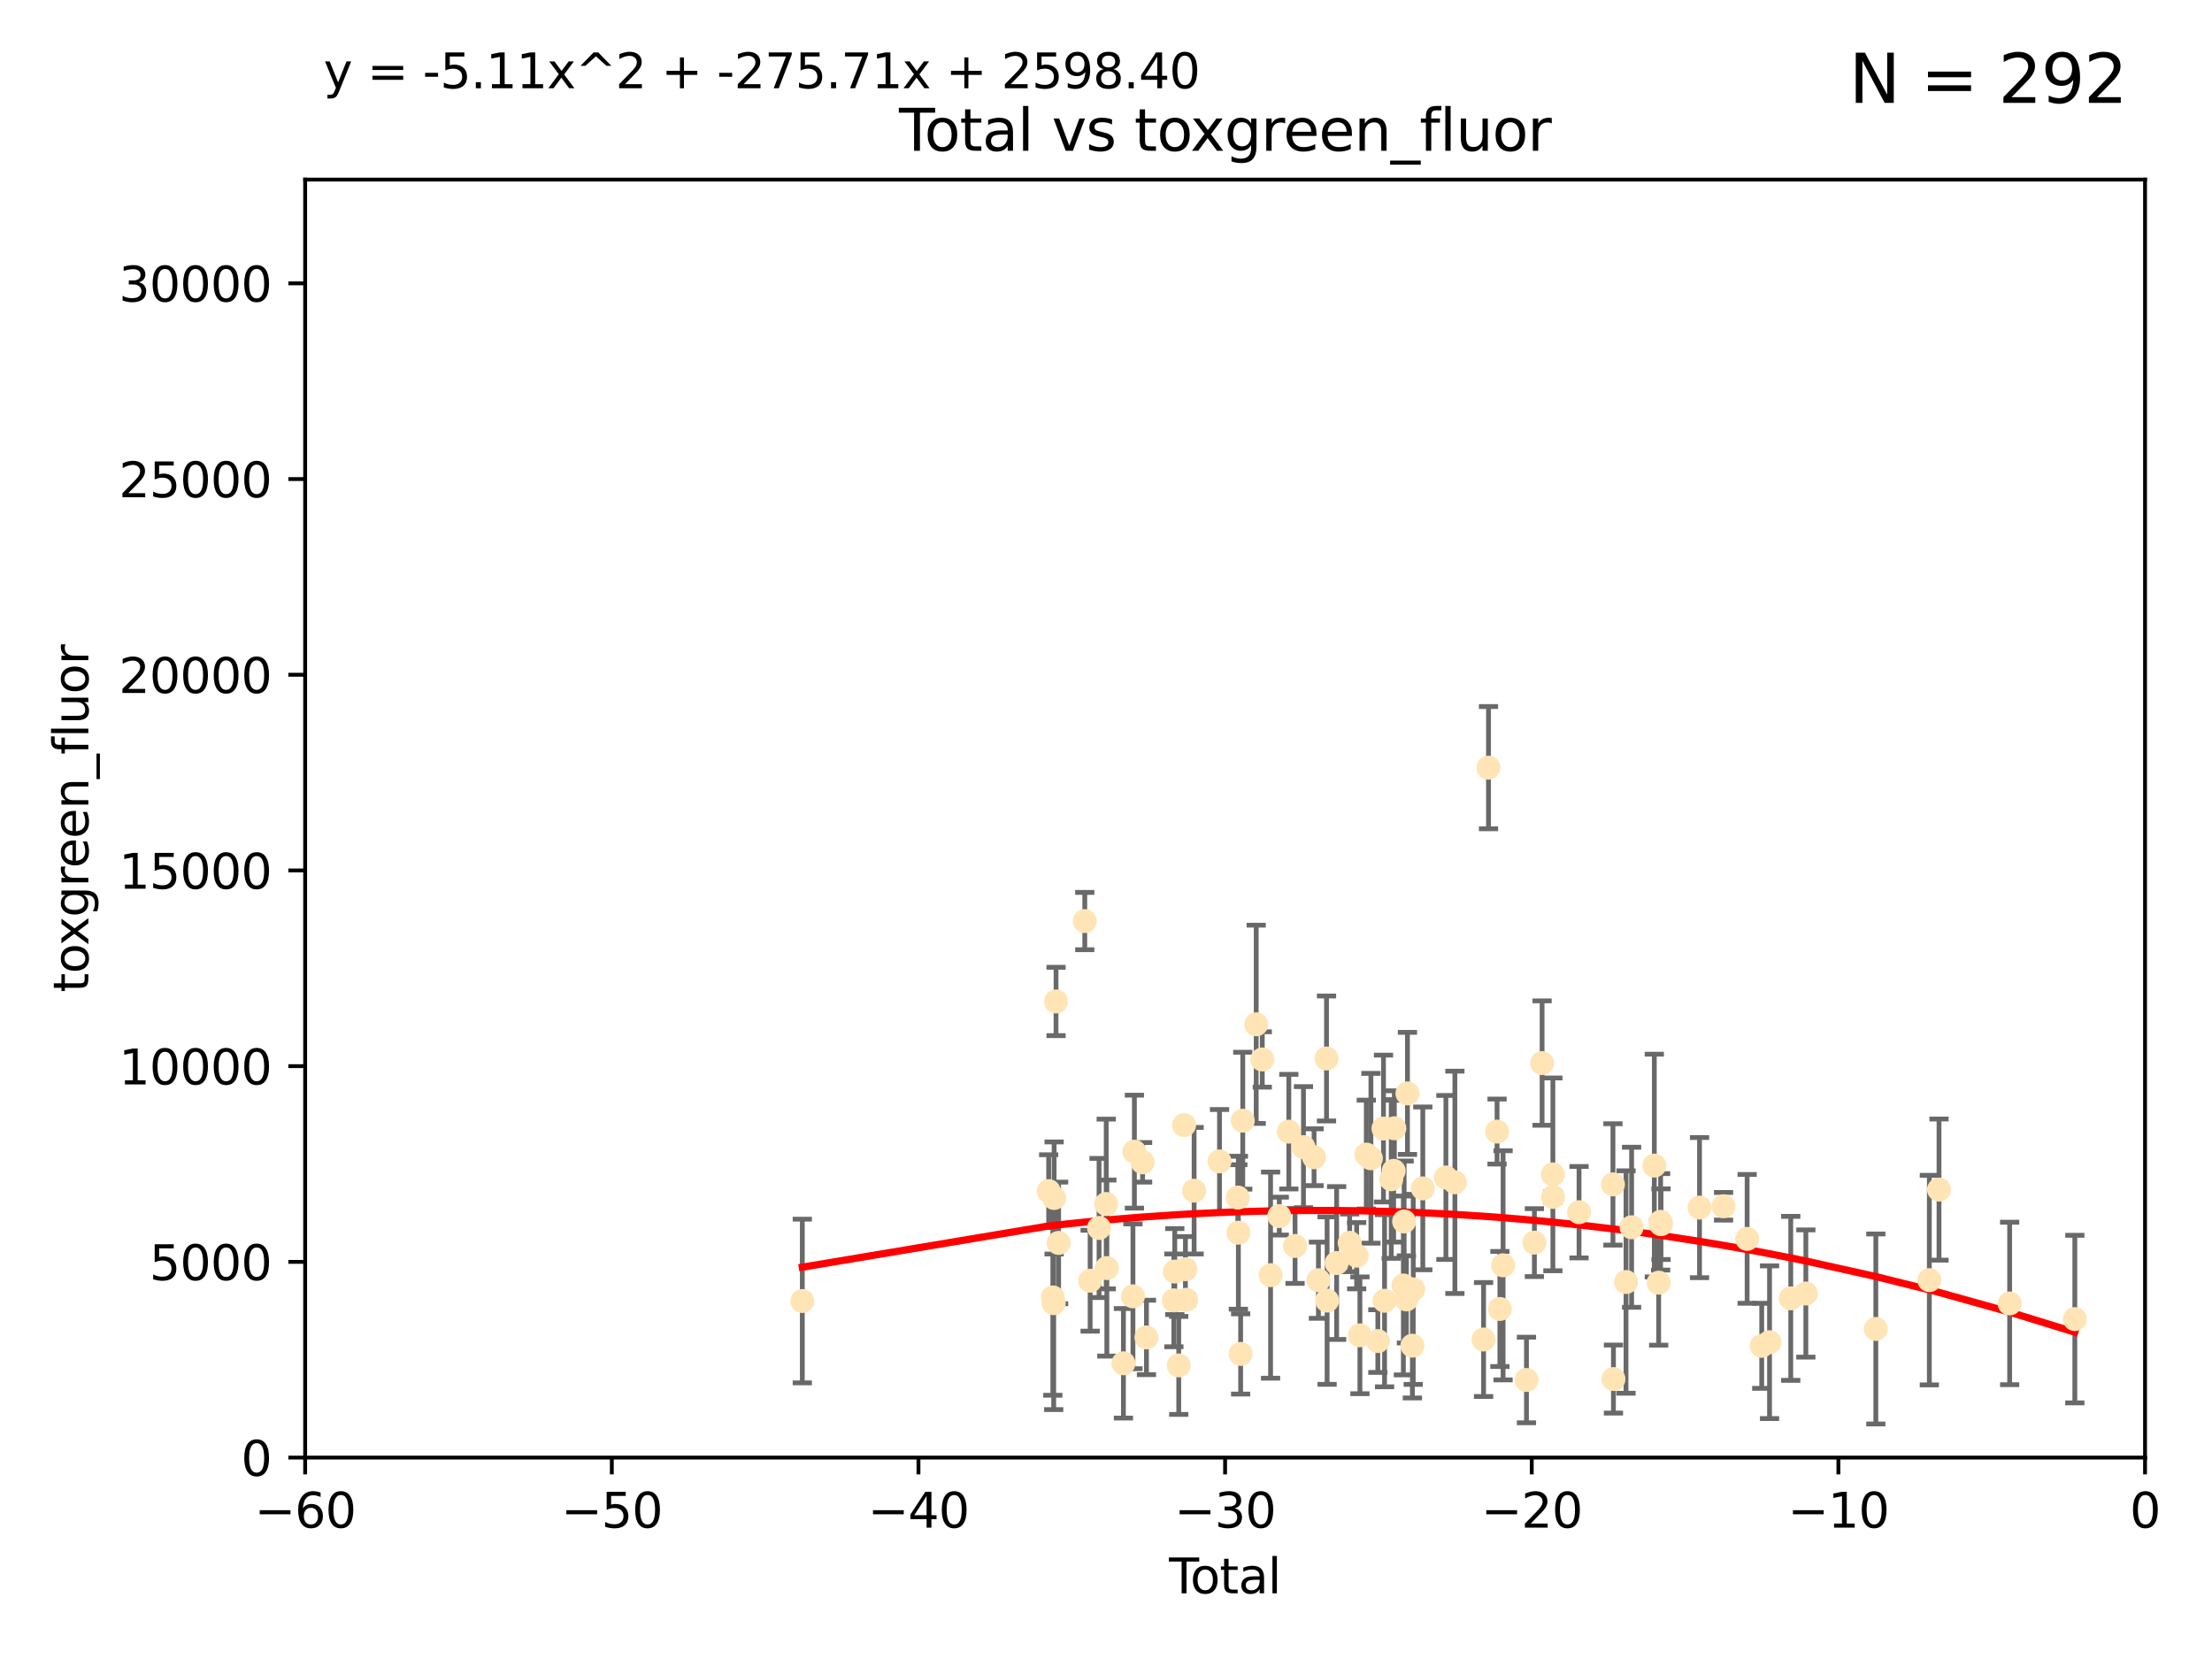 <?xml version="1.0" encoding="utf-8" standalone="no"?>
<!DOCTYPE svg PUBLIC "-//W3C//DTD SVG 1.1//EN"
  "http://www.w3.org/Graphics/SVG/1.1/DTD/svg11.dtd">
<svg xmlns:xlink="http://www.w3.org/1999/xlink" width="460.8pt" height="345.6pt" viewBox="0 0 460.8 345.6" xmlns="http://www.w3.org/2000/svg" version="1.1">
 <defs>
  <style type="text/css">*{stroke-linejoin: round; stroke-linecap: butt}</style>
 </defs>
 <g id="figure_1">
  <g id="patch_1">
   <path d="M 0 345.6 
L 460.8 345.6 
L 460.8 0 
L 0 0 
z
" style="fill: #ffffff"/>
  </g>
  <g id="axes_1">
   <g id="patch_2">
    <path d="M 63.571 303.64 
L 446.85 303.64 
L 446.85 37.411 
L 63.571 37.411 
z
" style="fill: #ffffff"/>
   </g>
   <g id="PathCollection_1">
    <defs>
     <path id="m4ad340b8df" d="M 0 1.118 
C 0.297 1.118 0.581 1 0.791 0.791 
C 1 0.581 1.118 0.297 1.118 0 
C 1.118 -0.297 1 -0.581 0.791 -0.791 
C 0.581 -1 0.297 -1.118 0 -1.118 
C -0.297 -1.118 -0.581 -1 -0.791 -0.791 
C -1 -0.581 -1.118 -0.297 -1.118 0 
C -1.118 0.297 -1 0.581 -0.791 0.791 
C -0.581 1 -0.297 1.118 0 1.118 
z
" style="stroke: #ffe4b5"/>
    </defs>
    <g clip-path="url(#pc3ce84772f)">
     <use xlink:href="#m4ad340b8df" x="167.135" y="271.024" style="fill: #ffe4b5; stroke: #ffe4b5"/>
     <use xlink:href="#m4ad340b8df" x="218.459" y="248.129" style="fill: #ffe4b5; stroke: #ffe4b5"/>
     <use xlink:href="#m4ad340b8df" x="219.325" y="270.279" style="fill: #ffe4b5; stroke: #ffe4b5"/>
     <use xlink:href="#m4ad340b8df" x="219.506" y="271.473" style="fill: #ffe4b5; stroke: #ffe4b5"/>
     <use xlink:href="#m4ad340b8df" x="219.592" y="249.564" style="fill: #ffe4b5; stroke: #ffe4b5"/>
     <use xlink:href="#m4ad340b8df" x="219.992" y="208.622" style="fill: #ffe4b5; stroke: #ffe4b5"/>
     <use xlink:href="#m4ad340b8df" x="220.533" y="258.923" style="fill: #ffe4b5; stroke: #ffe4b5"/>
     <use xlink:href="#m4ad340b8df" x="225.978" y="191.873" style="fill: #ffe4b5; stroke: #ffe4b5"/>
     <use xlink:href="#m4ad340b8df" x="227.096" y="266.793" style="fill: #ffe4b5; stroke: #ffe4b5"/>
     <use xlink:href="#m4ad340b8df" x="228.953" y="255.81" style="fill: #ffe4b5; stroke: #ffe4b5"/>
     <use xlink:href="#m4ad340b8df" x="230.446" y="250.815" style="fill: #ffe4b5; stroke: #ffe4b5"/>
     <use xlink:href="#m4ad340b8df" x="230.575" y="264.164" style="fill: #ffe4b5; stroke: #ffe4b5"/>
     <use xlink:href="#m4ad340b8df" x="234.029" y="284" style="fill: #ffe4b5; stroke: #ffe4b5"/>
     <use xlink:href="#m4ad340b8df" x="236.012" y="270.045" style="fill: #ffe4b5; stroke: #ffe4b5"/>
     <use xlink:href="#m4ad340b8df" x="236.318" y="239.911" style="fill: #ffe4b5; stroke: #ffe4b5"/>
     <use xlink:href="#m4ad340b8df" x="238.024" y="242.129" style="fill: #ffe4b5; stroke: #ffe4b5"/>
     <use xlink:href="#m4ad340b8df" x="238.828" y="278.612" style="fill: #ffe4b5; stroke: #ffe4b5"/>
     <use xlink:href="#m4ad340b8df" x="244.54" y="270.89" style="fill: #ffe4b5; stroke: #ffe4b5"/>
     <use xlink:href="#m4ad340b8df" x="244.728" y="264.89" style="fill: #ffe4b5; stroke: #ffe4b5"/>
     <use xlink:href="#m4ad340b8df" x="245.553" y="284.439" style="fill: #ffe4b5; stroke: #ffe4b5"/>
     <use xlink:href="#m4ad340b8df" x="246.672" y="234.37" style="fill: #ffe4b5; stroke: #ffe4b5"/>
     <use xlink:href="#m4ad340b8df" x="246.946" y="264.398" style="fill: #ffe4b5; stroke: #ffe4b5"/>
     <use xlink:href="#m4ad340b8df" x="247.098" y="270.763" style="fill: #ffe4b5; stroke: #ffe4b5"/>
     <use xlink:href="#m4ad340b8df" x="248.756" y="248.041" style="fill: #ffe4b5; stroke: #ffe4b5"/>
     <use xlink:href="#m4ad340b8df" x="254.048" y="241.947" style="fill: #ffe4b5; stroke: #ffe4b5"/>
     <use xlink:href="#m4ad340b8df" x="257.859" y="249.472" style="fill: #ffe4b5; stroke: #ffe4b5"/>
     <use xlink:href="#m4ad340b8df" x="257.977" y="256.796" style="fill: #ffe4b5; stroke: #ffe4b5"/>
     <use xlink:href="#m4ad340b8df" x="258.449" y="282.05" style="fill: #ffe4b5; stroke: #ffe4b5"/>
     <use xlink:href="#m4ad340b8df" x="258.89" y="233.457" style="fill: #ffe4b5; stroke: #ffe4b5"/>
     <use xlink:href="#m4ad340b8df" x="261.69" y="213.381" style="fill: #ffe4b5; stroke: #ffe4b5"/>
     <use xlink:href="#m4ad340b8df" x="262.955" y="220.706" style="fill: #ffe4b5; stroke: #ffe4b5"/>
     <use xlink:href="#m4ad340b8df" x="264.684" y="265.635" style="fill: #ffe4b5; stroke: #ffe4b5"/>
     <use xlink:href="#m4ad340b8df" x="266.498" y="253.338" style="fill: #ffe4b5; stroke: #ffe4b5"/>
     <use xlink:href="#m4ad340b8df" x="268.486" y="235.744" style="fill: #ffe4b5; stroke: #ffe4b5"/>
     <use xlink:href="#m4ad340b8df" x="269.785" y="259.557" style="fill: #ffe4b5; stroke: #ffe4b5"/>
     <use xlink:href="#m4ad340b8df" x="271.537" y="238.968" style="fill: #ffe4b5; stroke: #ffe4b5"/>
     <use xlink:href="#m4ad340b8df" x="273.742" y="241.073" style="fill: #ffe4b5; stroke: #ffe4b5"/>
     <use xlink:href="#m4ad340b8df" x="274.655" y="266.692" style="fill: #ffe4b5; stroke: #ffe4b5"/>
     <use xlink:href="#m4ad340b8df" x="276.336" y="220.502" style="fill: #ffe4b5; stroke: #ffe4b5"/>
     <use xlink:href="#m4ad340b8df" x="276.459" y="270.933" style="fill: #ffe4b5; stroke: #ffe4b5"/>
     <use xlink:href="#m4ad340b8df" x="278.444" y="263.113" style="fill: #ffe4b5; stroke: #ffe4b5"/>
     <use xlink:href="#m4ad340b8df" x="281.162" y="258.906" style="fill: #ffe4b5; stroke: #ffe4b5"/>
     <use xlink:href="#m4ad340b8df" x="282.616" y="261.587" style="fill: #ffe4b5; stroke: #ffe4b5"/>
     <use xlink:href="#m4ad340b8df" x="283.297" y="278.169" style="fill: #ffe4b5; stroke: #ffe4b5"/>
     <use xlink:href="#m4ad340b8df" x="284.624" y="240.522" style="fill: #ffe4b5; stroke: #ffe4b5"/>
     <use xlink:href="#m4ad340b8df" x="285.587" y="241.288" style="fill: #ffe4b5; stroke: #ffe4b5"/>
     <use xlink:href="#m4ad340b8df" x="287.03" y="279.371" style="fill: #ffe4b5; stroke: #ffe4b5"/>
     <use xlink:href="#m4ad340b8df" x="288.206" y="235.096" style="fill: #ffe4b5; stroke: #ffe4b5"/>
     <use xlink:href="#m4ad340b8df" x="288.428" y="270.969" style="fill: #ffe4b5; stroke: #ffe4b5"/>
     <use xlink:href="#m4ad340b8df" x="289.819" y="245.662" style="fill: #ffe4b5; stroke: #ffe4b5"/>
     <use xlink:href="#m4ad340b8df" x="290.322" y="243.917" style="fill: #ffe4b5; stroke: #ffe4b5"/>
     <use xlink:href="#m4ad340b8df" x="290.468" y="235.041" style="fill: #ffe4b5; stroke: #ffe4b5"/>
     <use xlink:href="#m4ad340b8df" x="292.351" y="267.787" style="fill: #ffe4b5; stroke: #ffe4b5"/>
     <use xlink:href="#m4ad340b8df" x="292.507" y="254.454" style="fill: #ffe4b5; stroke: #ffe4b5"/>
     <use xlink:href="#m4ad340b8df" x="292.98" y="270.69" style="fill: #ffe4b5; stroke: #ffe4b5"/>
     <use xlink:href="#m4ad340b8df" x="293.197" y="227.774" style="fill: #ffe4b5; stroke: #ffe4b5"/>
     <use xlink:href="#m4ad340b8df" x="294.227" y="280.332" style="fill: #ffe4b5; stroke: #ffe4b5"/>
     <use xlink:href="#m4ad340b8df" x="294.402" y="268.6" style="fill: #ffe4b5; stroke: #ffe4b5"/>
     <use xlink:href="#m4ad340b8df" x="296.398" y="247.56" style="fill: #ffe4b5; stroke: #ffe4b5"/>
     <use xlink:href="#m4ad340b8df" x="301.208" y="245.286" style="fill: #ffe4b5; stroke: #ffe4b5"/>
     <use xlink:href="#m4ad340b8df" x="303.08" y="246.298" style="fill: #ffe4b5; stroke: #ffe4b5"/>
     <use xlink:href="#m4ad340b8df" x="309.054" y="279.044" style="fill: #ffe4b5; stroke: #ffe4b5"/>
     <use xlink:href="#m4ad340b8df" x="310.079" y="159.918" style="fill: #ffe4b5; stroke: #ffe4b5"/>
     <use xlink:href="#m4ad340b8df" x="311.864" y="235.73" style="fill: #ffe4b5; stroke: #ffe4b5"/>
     <use xlink:href="#m4ad340b8df" x="312.454" y="272.681" style="fill: #ffe4b5; stroke: #ffe4b5"/>
     <use xlink:href="#m4ad340b8df" x="313.12" y="263.586" style="fill: #ffe4b5; stroke: #ffe4b5"/>
     <use xlink:href="#m4ad340b8df" x="317.99" y="287.479" style="fill: #ffe4b5; stroke: #ffe4b5"/>
     <use xlink:href="#m4ad340b8df" x="319.644" y="258.861" style="fill: #ffe4b5; stroke: #ffe4b5"/>
     <use xlink:href="#m4ad340b8df" x="321.245" y="221.453" style="fill: #ffe4b5; stroke: #ffe4b5"/>
     <use xlink:href="#m4ad340b8df" x="323.494" y="244.639" style="fill: #ffe4b5; stroke: #ffe4b5"/>
     <use xlink:href="#m4ad340b8df" x="323.526" y="249.346" style="fill: #ffe4b5; stroke: #ffe4b5"/>
     <use xlink:href="#m4ad340b8df" x="328.943" y="252.522" style="fill: #ffe4b5; stroke: #ffe4b5"/>
     <use xlink:href="#m4ad340b8df" x="336.006" y="246.733" style="fill: #ffe4b5; stroke: #ffe4b5"/>
     <use xlink:href="#m4ad340b8df" x="336.111" y="287.283" style="fill: #ffe4b5; stroke: #ffe4b5"/>
     <use xlink:href="#m4ad340b8df" x="338.73" y="267.067" style="fill: #ffe4b5; stroke: #ffe4b5"/>
     <use xlink:href="#m4ad340b8df" x="339.892" y="255.661" style="fill: #ffe4b5; stroke: #ffe4b5"/>
     <use xlink:href="#m4ad340b8df" x="344.626" y="242.809" style="fill: #ffe4b5; stroke: #ffe4b5"/>
     <use xlink:href="#m4ad340b8df" x="345.532" y="267.206" style="fill: #ffe4b5; stroke: #ffe4b5"/>
     <use xlink:href="#m4ad340b8df" x="345.935" y="254.535" style="fill: #ffe4b5; stroke: #ffe4b5"/>
     <use xlink:href="#m4ad340b8df" x="346.011" y="255.018" style="fill: #ffe4b5; stroke: #ffe4b5"/>
     <use xlink:href="#m4ad340b8df" x="354.043" y="251.567" style="fill: #ffe4b5; stroke: #ffe4b5"/>
     <use xlink:href="#m4ad340b8df" x="359.047" y="251.288" style="fill: #ffe4b5; stroke: #ffe4b5"/>
     <use xlink:href="#m4ad340b8df" x="363.958" y="258.079" style="fill: #ffe4b5; stroke: #ffe4b5"/>
     <use xlink:href="#m4ad340b8df" x="366.999" y="280.361" style="fill: #ffe4b5; stroke: #ffe4b5"/>
     <use xlink:href="#m4ad340b8df" x="368.627" y="279.606" style="fill: #ffe4b5; stroke: #ffe4b5"/>
     <use xlink:href="#m4ad340b8df" x="373.048" y="270.471" style="fill: #ffe4b5; stroke: #ffe4b5"/>
     <use xlink:href="#m4ad340b8df" x="376.19" y="269.465" style="fill: #ffe4b5; stroke: #ffe4b5"/>
     <use xlink:href="#m4ad340b8df" x="390.768" y="276.845" style="fill: #ffe4b5; stroke: #ffe4b5"/>
     <use xlink:href="#m4ad340b8df" x="401.916" y="266.674" style="fill: #ffe4b5; stroke: #ffe4b5"/>
     <use xlink:href="#m4ad340b8df" x="403.931" y="247.812" style="fill: #ffe4b5; stroke: #ffe4b5"/>
     <use xlink:href="#m4ad340b8df" x="418.647" y="271.53" style="fill: #ffe4b5; stroke: #ffe4b5"/>
     <use xlink:href="#m4ad340b8df" x="432.223" y="274.792" style="fill: #ffe4b5; stroke: #ffe4b5"/>
    </g>
   </g>
   <g id="matplotlib.axis_1">
    <g id="xtick_1">
     <g id="line2d_1">
      <defs>
       <path id="m39bc6d7f39" d="M 0 0 
L 0 3.5 
" style="stroke: #000000; stroke-width: 0.8"/>
      </defs>
      <g>
       <use xlink:href="#m39bc6d7f39" x="63.571" y="303.64" style="stroke: #000000; stroke-width: 0.8"/>
      </g>
     </g>
     <g id="text_1">
      <!-- −60 -->
      <g transform="translate(53.019 318.238)scale(0.1 -0.1)">
       <defs>
        <path id="DejaVuSans-2212" d="M 678 2272 
L 4684 2272 
L 4684 1741 
L 678 1741 
L 678 2272 
z
" transform="scale(0.016)"/>
        <path id="DejaVuSans-36" d="M 2113 2584 
Q 1688 2584 1439 2293 
Q 1191 2003 1191 1497 
Q 1191 994 1439 701 
Q 1688 409 2113 409 
Q 2538 409 2786 701 
Q 3034 994 3034 1497 
Q 3034 2003 2786 2293 
Q 2538 2584 2113 2584 
z
M 3366 4563 
L 3366 3988 
Q 3128 4100 2886 4159 
Q 2644 4219 2406 4219 
Q 1781 4219 1451 3797 
Q 1122 3375 1075 2522 
Q 1259 2794 1537 2939 
Q 1816 3084 2150 3084 
Q 2853 3084 3261 2657 
Q 3669 2231 3669 1497 
Q 3669 778 3244 343 
Q 2819 -91 2113 -91 
Q 1303 -91 875 529 
Q 447 1150 447 2328 
Q 447 3434 972 4092 
Q 1497 4750 2381 4750 
Q 2619 4750 2861 4703 
Q 3103 4656 3366 4563 
z
" transform="scale(0.016)"/>
        <path id="DejaVuSans-30" d="M 2034 4250 
Q 1547 4250 1301 3770 
Q 1056 3291 1056 2328 
Q 1056 1369 1301 889 
Q 1547 409 2034 409 
Q 2525 409 2770 889 
Q 3016 1369 3016 2328 
Q 3016 3291 2770 3770 
Q 2525 4250 2034 4250 
z
M 2034 4750 
Q 2819 4750 3233 4129 
Q 3647 3509 3647 2328 
Q 3647 1150 3233 529 
Q 2819 -91 2034 -91 
Q 1250 -91 836 529 
Q 422 1150 422 2328 
Q 422 3509 836 4129 
Q 1250 4750 2034 4750 
z
" transform="scale(0.016)"/>
       </defs>
       <use xlink:href="#DejaVuSans-2212"/>
       <use xlink:href="#DejaVuSans-36" x="83.789"/>
       <use xlink:href="#DejaVuSans-30" x="147.412"/>
      </g>
     </g>
    </g>
    <g id="xtick_2">
     <g id="line2d_2">
      <g>
       <use xlink:href="#m39bc6d7f39" x="127.451" y="303.64" style="stroke: #000000; stroke-width: 0.8"/>
      </g>
     </g>
     <g id="text_2">
      <!-- −50 -->
      <g transform="translate(116.899 318.238)scale(0.1 -0.1)">
       <defs>
        <path id="DejaVuSans-35" d="M 691 4666 
L 3169 4666 
L 3169 4134 
L 1269 4134 
L 1269 2991 
Q 1406 3038 1543 3061 
Q 1681 3084 1819 3084 
Q 2600 3084 3056 2656 
Q 3513 2228 3513 1497 
Q 3513 744 3044 326 
Q 2575 -91 1722 -91 
Q 1428 -91 1123 -41 
Q 819 9 494 109 
L 494 744 
Q 775 591 1075 516 
Q 1375 441 1709 441 
Q 2250 441 2565 725 
Q 2881 1009 2881 1497 
Q 2881 1984 2565 2268 
Q 2250 2553 1709 2553 
Q 1456 2553 1204 2497 
Q 953 2441 691 2322 
L 691 4666 
z
" transform="scale(0.016)"/>
       </defs>
       <use xlink:href="#DejaVuSans-2212"/>
       <use xlink:href="#DejaVuSans-35" x="83.789"/>
       <use xlink:href="#DejaVuSans-30" x="147.412"/>
      </g>
     </g>
    </g>
    <g id="xtick_3">
     <g id="line2d_3">
      <g>
       <use xlink:href="#m39bc6d7f39" x="191.331" y="303.64" style="stroke: #000000; stroke-width: 0.8"/>
      </g>
     </g>
     <g id="text_3">
      <!-- −40 -->
      <g transform="translate(180.778 318.238)scale(0.1 -0.1)">
       <defs>
        <path id="DejaVuSans-34" d="M 2419 4116 
L 825 1625 
L 2419 1625 
L 2419 4116 
z
M 2253 4666 
L 3047 4666 
L 3047 1625 
L 3713 1625 
L 3713 1100 
L 3047 1100 
L 3047 0 
L 2419 0 
L 2419 1100 
L 313 1100 
L 313 1709 
L 2253 4666 
z
" transform="scale(0.016)"/>
       </defs>
       <use xlink:href="#DejaVuSans-2212"/>
       <use xlink:href="#DejaVuSans-34" x="83.789"/>
       <use xlink:href="#DejaVuSans-30" x="147.412"/>
      </g>
     </g>
    </g>
    <g id="xtick_4">
     <g id="line2d_4">
      <g>
       <use xlink:href="#m39bc6d7f39" x="255.211" y="303.64" style="stroke: #000000; stroke-width: 0.8"/>
      </g>
     </g>
     <g id="text_4">
      <!-- −30 -->
      <g transform="translate(244.658 318.238)scale(0.1 -0.1)">
       <defs>
        <path id="DejaVuSans-33" d="M 2597 2516 
Q 3050 2419 3304 2112 
Q 3559 1806 3559 1356 
Q 3559 666 3084 287 
Q 2609 -91 1734 -91 
Q 1441 -91 1130 -33 
Q 819 25 488 141 
L 488 750 
Q 750 597 1062 519 
Q 1375 441 1716 441 
Q 2309 441 2620 675 
Q 2931 909 2931 1356 
Q 2931 1769 2642 2001 
Q 2353 2234 1838 2234 
L 1294 2234 
L 1294 2753 
L 1863 2753 
Q 2328 2753 2575 2939 
Q 2822 3125 2822 3475 
Q 2822 3834 2567 4026 
Q 2313 4219 1838 4219 
Q 1578 4219 1281 4162 
Q 984 4106 628 3988 
L 628 4550 
Q 988 4650 1302 4700 
Q 1616 4750 1894 4750 
Q 2613 4750 3031 4423 
Q 3450 4097 3450 3541 
Q 3450 3153 3228 2886 
Q 3006 2619 2597 2516 
z
" transform="scale(0.016)"/>
       </defs>
       <use xlink:href="#DejaVuSans-2212"/>
       <use xlink:href="#DejaVuSans-33" x="83.789"/>
       <use xlink:href="#DejaVuSans-30" x="147.412"/>
      </g>
     </g>
    </g>
    <g id="xtick_5">
     <g id="line2d_5">
      <g>
       <use xlink:href="#m39bc6d7f39" x="319.09" y="303.64" style="stroke: #000000; stroke-width: 0.8"/>
      </g>
     </g>
     <g id="text_5">
      <!-- −20 -->
      <g transform="translate(308.538 318.238)scale(0.1 -0.1)">
       <defs>
        <path id="DejaVuSans-32" d="M 1228 531 
L 3431 531 
L 3431 0 
L 469 0 
L 469 531 
Q 828 903 1448 1529 
Q 2069 2156 2228 2338 
Q 2531 2678 2651 2914 
Q 2772 3150 2772 3378 
Q 2772 3750 2511 3984 
Q 2250 4219 1831 4219 
Q 1534 4219 1204 4116 
Q 875 4013 500 3803 
L 500 4441 
Q 881 4594 1212 4672 
Q 1544 4750 1819 4750 
Q 2544 4750 2975 4387 
Q 3406 4025 3406 3419 
Q 3406 3131 3298 2873 
Q 3191 2616 2906 2266 
Q 2828 2175 2409 1742 
Q 1991 1309 1228 531 
z
" transform="scale(0.016)"/>
       </defs>
       <use xlink:href="#DejaVuSans-2212"/>
       <use xlink:href="#DejaVuSans-32" x="83.789"/>
       <use xlink:href="#DejaVuSans-30" x="147.412"/>
      </g>
     </g>
    </g>
    <g id="xtick_6">
     <g id="line2d_6">
      <g>
       <use xlink:href="#m39bc6d7f39" x="382.97" y="303.64" style="stroke: #000000; stroke-width: 0.8"/>
      </g>
     </g>
     <g id="text_6">
      <!-- −10 -->
      <g transform="translate(372.418 318.238)scale(0.1 -0.1)">
       <defs>
        <path id="DejaVuSans-31" d="M 794 531 
L 1825 531 
L 1825 4091 
L 703 3866 
L 703 4441 
L 1819 4666 
L 2450 4666 
L 2450 531 
L 3481 531 
L 3481 0 
L 794 0 
L 794 531 
z
" transform="scale(0.016)"/>
       </defs>
       <use xlink:href="#DejaVuSans-2212"/>
       <use xlink:href="#DejaVuSans-31" x="83.789"/>
       <use xlink:href="#DejaVuSans-30" x="147.412"/>
      </g>
     </g>
    </g>
    <g id="xtick_7">
     <g id="line2d_7">
      <g>
       <use xlink:href="#m39bc6d7f39" x="446.85" y="303.64" style="stroke: #000000; stroke-width: 0.8"/>
      </g>
     </g>
     <g id="text_7">
      <!-- 0 -->
      <g transform="translate(443.669 318.238)scale(0.1 -0.1)">
       <use xlink:href="#DejaVuSans-30"/>
      </g>
     </g>
    </g>
    <g id="text_8">
     <!-- Total -->
     <g transform="translate(243.534 331.917)scale(0.1 -0.1)">
      <defs>
       <path id="DejaVuSans-54" d="M -19 4666 
L 3928 4666 
L 3928 4134 
L 2272 4134 
L 2272 0 
L 1638 0 
L 1638 4134 
L -19 4134 
L -19 4666 
z
" transform="scale(0.016)"/>
       <path id="DejaVuSans-6f" d="M 1959 3097 
Q 1497 3097 1228 2736 
Q 959 2375 959 1747 
Q 959 1119 1226 758 
Q 1494 397 1959 397 
Q 2419 397 2687 759 
Q 2956 1122 2956 1747 
Q 2956 2369 2687 2733 
Q 2419 3097 1959 3097 
z
M 1959 3584 
Q 2709 3584 3137 3096 
Q 3566 2609 3566 1747 
Q 3566 888 3137 398 
Q 2709 -91 1959 -91 
Q 1206 -91 779 398 
Q 353 888 353 1747 
Q 353 2609 779 3096 
Q 1206 3584 1959 3584 
z
" transform="scale(0.016)"/>
       <path id="DejaVuSans-74" d="M 1172 4494 
L 1172 3500 
L 2356 3500 
L 2356 3053 
L 1172 3053 
L 1172 1153 
Q 1172 725 1289 603 
Q 1406 481 1766 481 
L 2356 481 
L 2356 0 
L 1766 0 
Q 1100 0 847 248 
Q 594 497 594 1153 
L 594 3053 
L 172 3053 
L 172 3500 
L 594 3500 
L 594 4494 
L 1172 4494 
z
" transform="scale(0.016)"/>
       <path id="DejaVuSans-61" d="M 2194 1759 
Q 1497 1759 1228 1600 
Q 959 1441 959 1056 
Q 959 750 1161 570 
Q 1363 391 1709 391 
Q 2188 391 2477 730 
Q 2766 1069 2766 1631 
L 2766 1759 
L 2194 1759 
z
M 3341 1997 
L 3341 0 
L 2766 0 
L 2766 531 
Q 2569 213 2275 61 
Q 1981 -91 1556 -91 
Q 1019 -91 701 211 
Q 384 513 384 1019 
Q 384 1609 779 1909 
Q 1175 2209 1959 2209 
L 2766 2209 
L 2766 2266 
Q 2766 2663 2505 2880 
Q 2244 3097 1772 3097 
Q 1472 3097 1187 3025 
Q 903 2953 641 2809 
L 641 3341 
Q 956 3463 1253 3523 
Q 1550 3584 1831 3584 
Q 2591 3584 2966 3190 
Q 3341 2797 3341 1997 
z
" transform="scale(0.016)"/>
       <path id="DejaVuSans-6c" d="M 603 4863 
L 1178 4863 
L 1178 0 
L 603 0 
L 603 4863 
z
" transform="scale(0.016)"/>
      </defs>
      <use xlink:href="#DejaVuSans-54"/>
      <use xlink:href="#DejaVuSans-6f" x="44.084"/>
      <use xlink:href="#DejaVuSans-74" x="105.266"/>
      <use xlink:href="#DejaVuSans-61" x="144.475"/>
      <use xlink:href="#DejaVuSans-6c" x="205.754"/>
     </g>
    </g>
   </g>
   <g id="matplotlib.axis_2">
    <g id="ytick_1">
     <g id="line2d_8">
      <defs>
       <path id="m475989e395" d="M 0 0 
L -3.5 0 
" style="stroke: #000000; stroke-width: 0.8"/>
      </defs>
      <g>
       <use xlink:href="#m475989e395" x="63.571" y="303.64" style="stroke: #000000; stroke-width: 0.8"/>
      </g>
     </g>
     <g id="text_9">
      <!-- 0 -->
      <g transform="translate(50.209 307.439)scale(0.1 -0.1)">
       <use xlink:href="#DejaVuSans-30"/>
      </g>
     </g>
    </g>
    <g id="ytick_2">
     <g id="line2d_9">
      <g>
       <use xlink:href="#m475989e395" x="63.571" y="262.871" style="stroke: #000000; stroke-width: 0.8"/>
      </g>
     </g>
     <g id="text_10">
      <!-- 5000 -->
      <g transform="translate(31.121 266.67)scale(0.1 -0.1)">
       <use xlink:href="#DejaVuSans-35"/>
       <use xlink:href="#DejaVuSans-30" x="63.623"/>
       <use xlink:href="#DejaVuSans-30" x="127.246"/>
       <use xlink:href="#DejaVuSans-30" x="190.869"/>
      </g>
     </g>
    </g>
    <g id="ytick_3">
     <g id="line2d_10">
      <g>
       <use xlink:href="#m475989e395" x="63.571" y="222.102" style="stroke: #000000; stroke-width: 0.8"/>
      </g>
     </g>
     <g id="text_11">
      <!-- 10000 -->
      <g transform="translate(24.759 225.901)scale(0.1 -0.1)">
       <use xlink:href="#DejaVuSans-31"/>
       <use xlink:href="#DejaVuSans-30" x="63.623"/>
       <use xlink:href="#DejaVuSans-30" x="127.246"/>
       <use xlink:href="#DejaVuSans-30" x="190.869"/>
       <use xlink:href="#DejaVuSans-30" x="254.492"/>
      </g>
     </g>
    </g>
    <g id="ytick_4">
     <g id="line2d_11">
      <g>
       <use xlink:href="#m475989e395" x="63.571" y="181.332" style="stroke: #000000; stroke-width: 0.8"/>
      </g>
     </g>
     <g id="text_12">
      <!-- 15000 -->
      <g transform="translate(24.759 185.132)scale(0.1 -0.1)">
       <use xlink:href="#DejaVuSans-31"/>
       <use xlink:href="#DejaVuSans-35" x="63.623"/>
       <use xlink:href="#DejaVuSans-30" x="127.246"/>
       <use xlink:href="#DejaVuSans-30" x="190.869"/>
       <use xlink:href="#DejaVuSans-30" x="254.492"/>
      </g>
     </g>
    </g>
    <g id="ytick_5">
     <g id="line2d_12">
      <g>
       <use xlink:href="#m475989e395" x="63.571" y="140.563" style="stroke: #000000; stroke-width: 0.8"/>
      </g>
     </g>
     <g id="text_13">
      <!-- 20000 -->
      <g transform="translate(24.759 144.362)scale(0.1 -0.1)">
       <use xlink:href="#DejaVuSans-32"/>
       <use xlink:href="#DejaVuSans-30" x="63.623"/>
       <use xlink:href="#DejaVuSans-30" x="127.246"/>
       <use xlink:href="#DejaVuSans-30" x="190.869"/>
       <use xlink:href="#DejaVuSans-30" x="254.492"/>
      </g>
     </g>
    </g>
    <g id="ytick_6">
     <g id="line2d_13">
      <g>
       <use xlink:href="#m475989e395" x="63.571" y="99.794" style="stroke: #000000; stroke-width: 0.8"/>
      </g>
     </g>
     <g id="text_14">
      <!-- 25000 -->
      <g transform="translate(24.759 103.593)scale(0.1 -0.1)">
       <use xlink:href="#DejaVuSans-32"/>
       <use xlink:href="#DejaVuSans-35" x="63.623"/>
       <use xlink:href="#DejaVuSans-30" x="127.246"/>
       <use xlink:href="#DejaVuSans-30" x="190.869"/>
       <use xlink:href="#DejaVuSans-30" x="254.492"/>
      </g>
     </g>
    </g>
    <g id="ytick_7">
     <g id="line2d_14">
      <g>
       <use xlink:href="#m475989e395" x="63.571" y="59.025" style="stroke: #000000; stroke-width: 0.8"/>
      </g>
     </g>
     <g id="text_15">
      <!-- 30000 -->
      <g transform="translate(24.759 62.824)scale(0.1 -0.1)">
       <use xlink:href="#DejaVuSans-33"/>
       <use xlink:href="#DejaVuSans-30" x="63.623"/>
       <use xlink:href="#DejaVuSans-30" x="127.246"/>
       <use xlink:href="#DejaVuSans-30" x="190.869"/>
       <use xlink:href="#DejaVuSans-30" x="254.492"/>
      </g>
     </g>
    </g>
    <g id="text_16">
     <!-- toxgreen_fluor -->
     <g transform="translate(18.401 206.72)rotate(-90)scale(0.1 -0.1)">
      <defs>
       <path id="DejaVuSans-78" d="M 3513 3500 
L 2247 1797 
L 3578 0 
L 2900 0 
L 1881 1375 
L 863 0 
L 184 0 
L 1544 1831 
L 300 3500 
L 978 3500 
L 1906 2253 
L 2834 3500 
L 3513 3500 
z
" transform="scale(0.016)"/>
       <path id="DejaVuSans-67" d="M 2906 1791 
Q 2906 2416 2648 2759 
Q 2391 3103 1925 3103 
Q 1463 3103 1205 2759 
Q 947 2416 947 1791 
Q 947 1169 1205 825 
Q 1463 481 1925 481 
Q 2391 481 2648 825 
Q 2906 1169 2906 1791 
z
M 3481 434 
Q 3481 -459 3084 -895 
Q 2688 -1331 1869 -1331 
Q 1566 -1331 1297 -1286 
Q 1028 -1241 775 -1147 
L 775 -588 
Q 1028 -725 1275 -790 
Q 1522 -856 1778 -856 
Q 2344 -856 2625 -561 
Q 2906 -266 2906 331 
L 2906 616 
Q 2728 306 2450 153 
Q 2172 0 1784 0 
Q 1141 0 747 490 
Q 353 981 353 1791 
Q 353 2603 747 3093 
Q 1141 3584 1784 3584 
Q 2172 3584 2450 3431 
Q 2728 3278 2906 2969 
L 2906 3500 
L 3481 3500 
L 3481 434 
z
" transform="scale(0.016)"/>
       <path id="DejaVuSans-72" d="M 2631 2963 
Q 2534 3019 2420 3045 
Q 2306 3072 2169 3072 
Q 1681 3072 1420 2755 
Q 1159 2438 1159 1844 
L 1159 0 
L 581 0 
L 581 3500 
L 1159 3500 
L 1159 2956 
Q 1341 3275 1631 3429 
Q 1922 3584 2338 3584 
Q 2397 3584 2469 3576 
Q 2541 3569 2628 3553 
L 2631 2963 
z
" transform="scale(0.016)"/>
       <path id="DejaVuSans-65" d="M 3597 1894 
L 3597 1613 
L 953 1613 
Q 991 1019 1311 708 
Q 1631 397 2203 397 
Q 2534 397 2845 478 
Q 3156 559 3463 722 
L 3463 178 
Q 3153 47 2828 -22 
Q 2503 -91 2169 -91 
Q 1331 -91 842 396 
Q 353 884 353 1716 
Q 353 2575 817 3079 
Q 1281 3584 2069 3584 
Q 2775 3584 3186 3129 
Q 3597 2675 3597 1894 
z
M 3022 2063 
Q 3016 2534 2758 2815 
Q 2500 3097 2075 3097 
Q 1594 3097 1305 2825 
Q 1016 2553 972 2059 
L 3022 2063 
z
" transform="scale(0.016)"/>
       <path id="DejaVuSans-6e" d="M 3513 2113 
L 3513 0 
L 2938 0 
L 2938 2094 
Q 2938 2591 2744 2837 
Q 2550 3084 2163 3084 
Q 1697 3084 1428 2787 
Q 1159 2491 1159 1978 
L 1159 0 
L 581 0 
L 581 3500 
L 1159 3500 
L 1159 2956 
Q 1366 3272 1645 3428 
Q 1925 3584 2291 3584 
Q 2894 3584 3203 3211 
Q 3513 2838 3513 2113 
z
" transform="scale(0.016)"/>
       <path id="DejaVuSans-5f" d="M 3263 -1063 
L 3263 -1509 
L -63 -1509 
L -63 -1063 
L 3263 -1063 
z
" transform="scale(0.016)"/>
       <path id="DejaVuSans-66" d="M 2375 4863 
L 2375 4384 
L 1825 4384 
Q 1516 4384 1395 4259 
Q 1275 4134 1275 3809 
L 1275 3500 
L 2222 3500 
L 2222 3053 
L 1275 3053 
L 1275 0 
L 697 0 
L 697 3053 
L 147 3053 
L 147 3500 
L 697 3500 
L 697 3744 
Q 697 4328 969 4595 
Q 1241 4863 1831 4863 
L 2375 4863 
z
" transform="scale(0.016)"/>
       <path id="DejaVuSans-75" d="M 544 1381 
L 544 3500 
L 1119 3500 
L 1119 1403 
Q 1119 906 1312 657 
Q 1506 409 1894 409 
Q 2359 409 2629 706 
Q 2900 1003 2900 1516 
L 2900 3500 
L 3475 3500 
L 3475 0 
L 2900 0 
L 2900 538 
Q 2691 219 2414 64 
Q 2138 -91 1772 -91 
Q 1169 -91 856 284 
Q 544 659 544 1381 
z
M 1991 3584 
L 1991 3584 
z
" transform="scale(0.016)"/>
      </defs>
      <use xlink:href="#DejaVuSans-74"/>
      <use xlink:href="#DejaVuSans-6f" x="39.209"/>
      <use xlink:href="#DejaVuSans-78" x="97.266"/>
      <use xlink:href="#DejaVuSans-67" x="156.445"/>
      <use xlink:href="#DejaVuSans-72" x="219.922"/>
      <use xlink:href="#DejaVuSans-65" x="258.785"/>
      <use xlink:href="#DejaVuSans-65" x="320.309"/>
      <use xlink:href="#DejaVuSans-6e" x="381.832"/>
      <use xlink:href="#DejaVuSans-5f" x="445.211"/>
      <use xlink:href="#DejaVuSans-66" x="495.211"/>
      <use xlink:href="#DejaVuSans-6c" x="530.416"/>
      <use xlink:href="#DejaVuSans-75" x="558.199"/>
      <use xlink:href="#DejaVuSans-6f" x="621.578"/>
      <use xlink:href="#DejaVuSans-72" x="682.76"/>
     </g>
    </g>
   </g>
   <g id="LineCollection_1">
    <path d="M 167.135 288.072 
L 167.135 253.976 
" clip-path="url(#pc3ce84772f)" style="fill: none; stroke: #696969"/>
    <path d="M 218.459 255.699 
L 218.459 240.559 
" clip-path="url(#pc3ce84772f)" style="fill: none; stroke: #696969"/>
    <path d="M 219.325 290.658 
L 219.325 249.9 
" clip-path="url(#pc3ce84772f)" style="fill: none; stroke: #696969"/>
    <path d="M 219.506 293.644 
L 219.506 249.301 
" clip-path="url(#pc3ce84772f)" style="fill: none; stroke: #696969"/>
    <path d="M 219.592 261.239 
L 219.592 237.889 
" clip-path="url(#pc3ce84772f)" style="fill: none; stroke: #696969"/>
    <path d="M 219.992 215.739 
L 219.992 201.505 
" clip-path="url(#pc3ce84772f)" style="fill: none; stroke: #696969"/>
    <path d="M 220.533 271.588 
L 220.533 246.259 
" clip-path="url(#pc3ce84772f)" style="fill: none; stroke: #696969"/>
    <path d="M 225.978 197.842 
L 225.978 185.903 
" clip-path="url(#pc3ce84772f)" style="fill: none; stroke: #696969"/>
    <path d="M 227.096 277.303 
L 227.096 256.284 
" clip-path="url(#pc3ce84772f)" style="fill: none; stroke: #696969"/>
    <path d="M 228.953 270.3 
L 228.953 241.32 
" clip-path="url(#pc3ce84772f)" style="fill: none; stroke: #696969"/>
    <path d="M 230.446 268.497 
L 230.446 233.133 
" clip-path="url(#pc3ce84772f)" style="fill: none; stroke: #696969"/>
    <path d="M 230.575 282.501 
L 230.575 245.827 
" clip-path="url(#pc3ce84772f)" style="fill: none; stroke: #696969"/>
    <path d="M 234.029 295.409 
L 234.029 272.591 
" clip-path="url(#pc3ce84772f)" style="fill: none; stroke: #696969"/>
    <path d="M 236.012 285.126 
L 236.012 254.965 
" clip-path="url(#pc3ce84772f)" style="fill: none; stroke: #696969"/>
    <path d="M 236.318 251.677 
L 236.318 228.145 
" clip-path="url(#pc3ce84772f)" style="fill: none; stroke: #696969"/>
    <path d="M 238.024 246.25 
L 238.024 238.009 
" clip-path="url(#pc3ce84772f)" style="fill: none; stroke: #696969"/>
    <path d="M 238.828 286.365 
L 238.828 270.859 
" clip-path="url(#pc3ce84772f)" style="fill: none; stroke: #696969"/>
    <path d="M 244.54 280.552 
L 244.54 261.228 
" clip-path="url(#pc3ce84772f)" style="fill: none; stroke: #696969"/>
    <path d="M 244.728 273.841 
L 244.728 255.939 
" clip-path="url(#pc3ce84772f)" style="fill: none; stroke: #696969"/>
    <path d="M 245.553 294.646 
L 245.553 274.233 
" clip-path="url(#pc3ce84772f)" style="fill: none; stroke: #696969"/>
    <path d="M 246.672 234.824 
L 246.672 233.916 
" clip-path="url(#pc3ce84772f)" style="fill: none; stroke: #696969"/>
    <path d="M 246.946 271.198 
L 246.946 257.598 
" clip-path="url(#pc3ce84772f)" style="fill: none; stroke: #696969"/>
    <path d="M 247.098 271.8 
L 247.098 269.726 
" clip-path="url(#pc3ce84772f)" style="fill: none; stroke: #696969"/>
    <path d="M 248.756 261.222 
L 248.756 234.86 
" clip-path="url(#pc3ce84772f)" style="fill: none; stroke: #696969"/>
    <path d="M 254.048 252.763 
L 254.048 231.131 
" clip-path="url(#pc3ce84772f)" style="fill: none; stroke: #696969"/>
    <path d="M 257.859 256.315 
L 257.859 242.629 
" clip-path="url(#pc3ce84772f)" style="fill: none; stroke: #696969"/>
    <path d="M 257.977 272.725 
L 257.977 240.867 
" clip-path="url(#pc3ce84772f)" style="fill: none; stroke: #696969"/>
    <path d="M 258.449 290.412 
L 258.449 273.689 
" clip-path="url(#pc3ce84772f)" style="fill: none; stroke: #696969"/>
    <path d="M 258.89 247.717 
L 258.89 219.198 
" clip-path="url(#pc3ce84772f)" style="fill: none; stroke: #696969"/>
    <path d="M 261.69 234.034 
L 261.69 192.729 
" clip-path="url(#pc3ce84772f)" style="fill: none; stroke: #696969"/>
    <path d="M 262.955 226.476 
L 262.955 214.937 
" clip-path="url(#pc3ce84772f)" style="fill: none; stroke: #696969"/>
    <path d="M 264.684 287.101 
L 264.684 244.168 
" clip-path="url(#pc3ce84772f)" style="fill: none; stroke: #696969"/>
    <path d="M 266.498 257.283 
L 266.498 249.392 
" clip-path="url(#pc3ce84772f)" style="fill: none; stroke: #696969"/>
    <path d="M 268.486 247.681 
L 268.486 223.808 
" clip-path="url(#pc3ce84772f)" style="fill: none; stroke: #696969"/>
    <path d="M 269.785 267.358 
L 269.785 251.755 
" clip-path="url(#pc3ce84772f)" style="fill: none; stroke: #696969"/>
    <path d="M 271.537 251.576 
L 271.537 226.36 
" clip-path="url(#pc3ce84772f)" style="fill: none; stroke: #696969"/>
    <path d="M 273.742 246.989 
L 273.742 235.157 
" clip-path="url(#pc3ce84772f)" style="fill: none; stroke: #696969"/>
    <path d="M 274.655 274.632 
L 274.655 258.752 
" clip-path="url(#pc3ce84772f)" style="fill: none; stroke: #696969"/>
    <path d="M 276.336 233.516 
L 276.336 207.487 
" clip-path="url(#pc3ce84772f)" style="fill: none; stroke: #696969"/>
    <path d="M 276.459 288.378 
L 276.459 253.488 
" clip-path="url(#pc3ce84772f)" style="fill: none; stroke: #696969"/>
    <path d="M 278.444 279.033 
L 278.444 247.193 
" clip-path="url(#pc3ce84772f)" style="fill: none; stroke: #696969"/>
    <path d="M 281.162 264.908 
L 281.162 252.904 
" clip-path="url(#pc3ce84772f)" style="fill: none; stroke: #696969"/>
    <path d="M 282.616 268.488 
L 282.616 254.687 
" clip-path="url(#pc3ce84772f)" style="fill: none; stroke: #696969"/>
    <path d="M 283.297 290.334 
L 283.297 266.004 
" clip-path="url(#pc3ce84772f)" style="fill: none; stroke: #696969"/>
    <path d="M 284.624 251.858 
L 284.624 229.185 
" clip-path="url(#pc3ce84772f)" style="fill: none; stroke: #696969"/>
    <path d="M 285.587 258.974 
L 285.587 223.603 
" clip-path="url(#pc3ce84772f)" style="fill: none; stroke: #696969"/>
    <path d="M 287.03 285.902 
L 287.03 272.841 
" clip-path="url(#pc3ce84772f)" style="fill: none; stroke: #696969"/>
    <path d="M 288.206 250.391 
L 288.206 219.802 
" clip-path="url(#pc3ce84772f)" style="fill: none; stroke: #696969"/>
    <path d="M 288.428 288.899 
L 288.428 253.04 
" clip-path="url(#pc3ce84772f)" style="fill: none; stroke: #696969"/>
    <path d="M 289.819 262.132 
L 289.819 229.193 
" clip-path="url(#pc3ce84772f)" style="fill: none; stroke: #696969"/>
    <path d="M 290.322 258.749 
L 290.322 229.085 
" clip-path="url(#pc3ce84772f)" style="fill: none; stroke: #696969"/>
    <path d="M 290.468 242.848 
L 290.468 227.234 
" clip-path="url(#pc3ce84772f)" style="fill: none; stroke: #696969"/>
    <path d="M 292.351 286.414 
L 292.351 249.161 
" clip-path="url(#pc3ce84772f)" style="fill: none; stroke: #696969"/>
    <path d="M 292.507 267.045 
L 292.507 241.863 
" clip-path="url(#pc3ce84772f)" style="fill: none; stroke: #696969"/>
    <path d="M 292.98 279.771 
L 292.98 261.608 
" clip-path="url(#pc3ce84772f)" style="fill: none; stroke: #696969"/>
    <path d="M 293.197 240.49 
L 293.197 215.058 
" clip-path="url(#pc3ce84772f)" style="fill: none; stroke: #696969"/>
    <path d="M 294.227 291.221 
L 294.227 269.443 
" clip-path="url(#pc3ce84772f)" style="fill: none; stroke: #696969"/>
    <path d="M 294.402 288.394 
L 294.402 248.806 
" clip-path="url(#pc3ce84772f)" style="fill: none; stroke: #696969"/>
    <path d="M 296.398 264.52 
L 296.398 230.6 
" clip-path="url(#pc3ce84772f)" style="fill: none; stroke: #696969"/>
    <path d="M 301.208 262.365 
L 301.208 228.206 
" clip-path="url(#pc3ce84772f)" style="fill: none; stroke: #696969"/>
    <path d="M 303.08 269.454 
L 303.08 223.141 
" clip-path="url(#pc3ce84772f)" style="fill: none; stroke: #696969"/>
    <path d="M 309.054 290.909 
L 309.054 267.178 
" clip-path="url(#pc3ce84772f)" style="fill: none; stroke: #696969"/>
    <path d="M 310.079 172.651 
L 310.079 147.185 
" clip-path="url(#pc3ce84772f)" style="fill: none; stroke: #696969"/>
    <path d="M 311.864 242.501 
L 311.864 228.959 
" clip-path="url(#pc3ce84772f)" style="fill: none; stroke: #696969"/>
    <path d="M 312.454 284.668 
L 312.454 260.695 
" clip-path="url(#pc3ce84772f)" style="fill: none; stroke: #696969"/>
    <path d="M 313.12 287.451 
L 313.12 239.72 
" clip-path="url(#pc3ce84772f)" style="fill: none; stroke: #696969"/>
    <path d="M 317.99 296.395 
L 317.99 278.564 
" clip-path="url(#pc3ce84772f)" style="fill: none; stroke: #696969"/>
    <path d="M 319.644 265.932 
L 319.644 251.789 
" clip-path="url(#pc3ce84772f)" style="fill: none; stroke: #696969"/>
    <path d="M 321.245 234.411 
L 321.245 208.494 
" clip-path="url(#pc3ce84772f)" style="fill: none; stroke: #696969"/>
    <path d="M 323.494 264.72 
L 323.494 224.557 
" clip-path="url(#pc3ce84772f)" style="fill: none; stroke: #696969"/>
    <path d="M 323.526 250.449 
L 323.526 248.244 
" clip-path="url(#pc3ce84772f)" style="fill: none; stroke: #696969"/>
    <path d="M 328.943 262.044 
L 328.943 242.999 
" clip-path="url(#pc3ce84772f)" style="fill: none; stroke: #696969"/>
    <path d="M 336.006 259.374 
L 336.006 234.091 
" clip-path="url(#pc3ce84772f)" style="fill: none; stroke: #696969"/>
    <path d="M 336.111 294.372 
L 336.111 280.194 
" clip-path="url(#pc3ce84772f)" style="fill: none; stroke: #696969"/>
    <path d="M 338.73 290.235 
L 338.73 243.9 
" clip-path="url(#pc3ce84772f)" style="fill: none; stroke: #696969"/>
    <path d="M 339.892 272.331 
L 339.892 238.991 
" clip-path="url(#pc3ce84772f)" style="fill: none; stroke: #696969"/>
    <path d="M 344.626 266.01 
L 344.626 219.608 
" clip-path="url(#pc3ce84772f)" style="fill: none; stroke: #696969"/>
    <path d="M 345.532 280.223 
L 345.532 254.189 
" clip-path="url(#pc3ce84772f)" style="fill: none; stroke: #696969"/>
    <path d="M 345.935 264.581 
L 345.935 244.49 
" clip-path="url(#pc3ce84772f)" style="fill: none; stroke: #696969"/>
    <path d="M 346.011 262.381 
L 346.011 247.656 
" clip-path="url(#pc3ce84772f)" style="fill: none; stroke: #696969"/>
    <path d="M 354.043 266.162 
L 354.043 236.971 
" clip-path="url(#pc3ce84772f)" style="fill: none; stroke: #696969"/>
    <path d="M 359.047 254.166 
L 359.047 248.41 
" clip-path="url(#pc3ce84772f)" style="fill: none; stroke: #696969"/>
    <path d="M 363.958 271.498 
L 363.958 244.66 
" clip-path="url(#pc3ce84772f)" style="fill: none; stroke: #696969"/>
    <path d="M 366.999 289.219 
L 366.999 271.503 
" clip-path="url(#pc3ce84772f)" style="fill: none; stroke: #696969"/>
    <path d="M 368.627 295.513 
L 368.627 263.7 
" clip-path="url(#pc3ce84772f)" style="fill: none; stroke: #696969"/>
    <path d="M 373.048 287.552 
L 373.048 253.389 
" clip-path="url(#pc3ce84772f)" style="fill: none; stroke: #696969"/>
    <path d="M 376.19 282.716 
L 376.19 256.214 
" clip-path="url(#pc3ce84772f)" style="fill: none; stroke: #696969"/>
    <path d="M 390.768 296.635 
L 390.768 257.055 
" clip-path="url(#pc3ce84772f)" style="fill: none; stroke: #696969"/>
    <path d="M 401.916 288.496 
L 401.916 244.851 
" clip-path="url(#pc3ce84772f)" style="fill: none; stroke: #696969"/>
    <path d="M 403.931 262.514 
L 403.931 233.11 
" clip-path="url(#pc3ce84772f)" style="fill: none; stroke: #696969"/>
    <path d="M 418.647 288.452 
L 418.647 254.607 
" clip-path="url(#pc3ce84772f)" style="fill: none; stroke: #696969"/>
    <path d="M 432.223 292.247 
L 432.223 257.336 
" clip-path="url(#pc3ce84772f)" style="fill: none; stroke: #696969"/>
   </g>
   <g id="line2d_15">
    <defs>
     <path id="m9bb32aa0c2" d="M 2 0 
L -2 -0 
" style="stroke: #696969"/>
    </defs>
    <g clip-path="url(#pc3ce84772f)">
     <use xlink:href="#m9bb32aa0c2" x="167.135" y="288.072" style="fill: #696969; stroke: #696969"/>
     <use xlink:href="#m9bb32aa0c2" x="218.459" y="255.699" style="fill: #696969; stroke: #696969"/>
     <use xlink:href="#m9bb32aa0c2" x="219.325" y="290.658" style="fill: #696969; stroke: #696969"/>
     <use xlink:href="#m9bb32aa0c2" x="219.506" y="293.644" style="fill: #696969; stroke: #696969"/>
     <use xlink:href="#m9bb32aa0c2" x="219.592" y="261.239" style="fill: #696969; stroke: #696969"/>
     <use xlink:href="#m9bb32aa0c2" x="219.992" y="215.739" style="fill: #696969; stroke: #696969"/>
     <use xlink:href="#m9bb32aa0c2" x="220.533" y="271.588" style="fill: #696969; stroke: #696969"/>
     <use xlink:href="#m9bb32aa0c2" x="225.978" y="197.842" style="fill: #696969; stroke: #696969"/>
     <use xlink:href="#m9bb32aa0c2" x="227.096" y="277.303" style="fill: #696969; stroke: #696969"/>
     <use xlink:href="#m9bb32aa0c2" x="228.953" y="270.3" style="fill: #696969; stroke: #696969"/>
     <use xlink:href="#m9bb32aa0c2" x="230.446" y="268.497" style="fill: #696969; stroke: #696969"/>
     <use xlink:href="#m9bb32aa0c2" x="230.575" y="282.501" style="fill: #696969; stroke: #696969"/>
     <use xlink:href="#m9bb32aa0c2" x="234.029" y="295.409" style="fill: #696969; stroke: #696969"/>
     <use xlink:href="#m9bb32aa0c2" x="236.012" y="285.126" style="fill: #696969; stroke: #696969"/>
     <use xlink:href="#m9bb32aa0c2" x="236.318" y="251.677" style="fill: #696969; stroke: #696969"/>
     <use xlink:href="#m9bb32aa0c2" x="238.024" y="246.25" style="fill: #696969; stroke: #696969"/>
     <use xlink:href="#m9bb32aa0c2" x="238.828" y="286.365" style="fill: #696969; stroke: #696969"/>
     <use xlink:href="#m9bb32aa0c2" x="244.54" y="280.552" style="fill: #696969; stroke: #696969"/>
     <use xlink:href="#m9bb32aa0c2" x="244.728" y="273.841" style="fill: #696969; stroke: #696969"/>
     <use xlink:href="#m9bb32aa0c2" x="245.553" y="294.646" style="fill: #696969; stroke: #696969"/>
     <use xlink:href="#m9bb32aa0c2" x="246.672" y="234.824" style="fill: #696969; stroke: #696969"/>
     <use xlink:href="#m9bb32aa0c2" x="246.946" y="271.198" style="fill: #696969; stroke: #696969"/>
     <use xlink:href="#m9bb32aa0c2" x="247.098" y="271.8" style="fill: #696969; stroke: #696969"/>
     <use xlink:href="#m9bb32aa0c2" x="248.756" y="261.222" style="fill: #696969; stroke: #696969"/>
     <use xlink:href="#m9bb32aa0c2" x="254.048" y="252.763" style="fill: #696969; stroke: #696969"/>
     <use xlink:href="#m9bb32aa0c2" x="257.859" y="256.315" style="fill: #696969; stroke: #696969"/>
     <use xlink:href="#m9bb32aa0c2" x="257.977" y="272.725" style="fill: #696969; stroke: #696969"/>
     <use xlink:href="#m9bb32aa0c2" x="258.449" y="290.412" style="fill: #696969; stroke: #696969"/>
     <use xlink:href="#m9bb32aa0c2" x="258.89" y="247.717" style="fill: #696969; stroke: #696969"/>
     <use xlink:href="#m9bb32aa0c2" x="261.69" y="234.034" style="fill: #696969; stroke: #696969"/>
     <use xlink:href="#m9bb32aa0c2" x="262.955" y="226.476" style="fill: #696969; stroke: #696969"/>
     <use xlink:href="#m9bb32aa0c2" x="264.684" y="287.101" style="fill: #696969; stroke: #696969"/>
     <use xlink:href="#m9bb32aa0c2" x="266.498" y="257.283" style="fill: #696969; stroke: #696969"/>
     <use xlink:href="#m9bb32aa0c2" x="268.486" y="247.681" style="fill: #696969; stroke: #696969"/>
     <use xlink:href="#m9bb32aa0c2" x="269.785" y="267.358" style="fill: #696969; stroke: #696969"/>
     <use xlink:href="#m9bb32aa0c2" x="271.537" y="251.576" style="fill: #696969; stroke: #696969"/>
     <use xlink:href="#m9bb32aa0c2" x="273.742" y="246.989" style="fill: #696969; stroke: #696969"/>
     <use xlink:href="#m9bb32aa0c2" x="274.655" y="274.632" style="fill: #696969; stroke: #696969"/>
     <use xlink:href="#m9bb32aa0c2" x="276.336" y="233.516" style="fill: #696969; stroke: #696969"/>
     <use xlink:href="#m9bb32aa0c2" x="276.459" y="288.378" style="fill: #696969; stroke: #696969"/>
     <use xlink:href="#m9bb32aa0c2" x="278.444" y="279.033" style="fill: #696969; stroke: #696969"/>
     <use xlink:href="#m9bb32aa0c2" x="281.162" y="264.908" style="fill: #696969; stroke: #696969"/>
     <use xlink:href="#m9bb32aa0c2" x="282.616" y="268.488" style="fill: #696969; stroke: #696969"/>
     <use xlink:href="#m9bb32aa0c2" x="283.297" y="290.334" style="fill: #696969; stroke: #696969"/>
     <use xlink:href="#m9bb32aa0c2" x="284.624" y="251.858" style="fill: #696969; stroke: #696969"/>
     <use xlink:href="#m9bb32aa0c2" x="285.587" y="258.974" style="fill: #696969; stroke: #696969"/>
     <use xlink:href="#m9bb32aa0c2" x="287.03" y="285.902" style="fill: #696969; stroke: #696969"/>
     <use xlink:href="#m9bb32aa0c2" x="288.206" y="250.391" style="fill: #696969; stroke: #696969"/>
     <use xlink:href="#m9bb32aa0c2" x="288.428" y="288.899" style="fill: #696969; stroke: #696969"/>
     <use xlink:href="#m9bb32aa0c2" x="289.819" y="262.132" style="fill: #696969; stroke: #696969"/>
     <use xlink:href="#m9bb32aa0c2" x="290.322" y="258.749" style="fill: #696969; stroke: #696969"/>
     <use xlink:href="#m9bb32aa0c2" x="290.468" y="242.848" style="fill: #696969; stroke: #696969"/>
     <use xlink:href="#m9bb32aa0c2" x="292.351" y="286.414" style="fill: #696969; stroke: #696969"/>
     <use xlink:href="#m9bb32aa0c2" x="292.507" y="267.045" style="fill: #696969; stroke: #696969"/>
     <use xlink:href="#m9bb32aa0c2" x="292.98" y="279.771" style="fill: #696969; stroke: #696969"/>
     <use xlink:href="#m9bb32aa0c2" x="293.197" y="240.49" style="fill: #696969; stroke: #696969"/>
     <use xlink:href="#m9bb32aa0c2" x="294.227" y="291.221" style="fill: #696969; stroke: #696969"/>
     <use xlink:href="#m9bb32aa0c2" x="294.402" y="288.394" style="fill: #696969; stroke: #696969"/>
     <use xlink:href="#m9bb32aa0c2" x="296.398" y="264.52" style="fill: #696969; stroke: #696969"/>
     <use xlink:href="#m9bb32aa0c2" x="301.208" y="262.365" style="fill: #696969; stroke: #696969"/>
     <use xlink:href="#m9bb32aa0c2" x="303.08" y="269.454" style="fill: #696969; stroke: #696969"/>
     <use xlink:href="#m9bb32aa0c2" x="309.054" y="290.909" style="fill: #696969; stroke: #696969"/>
     <use xlink:href="#m9bb32aa0c2" x="310.079" y="172.651" style="fill: #696969; stroke: #696969"/>
     <use xlink:href="#m9bb32aa0c2" x="311.864" y="242.501" style="fill: #696969; stroke: #696969"/>
     <use xlink:href="#m9bb32aa0c2" x="312.454" y="284.668" style="fill: #696969; stroke: #696969"/>
     <use xlink:href="#m9bb32aa0c2" x="313.12" y="287.451" style="fill: #696969; stroke: #696969"/>
     <use xlink:href="#m9bb32aa0c2" x="317.99" y="296.395" style="fill: #696969; stroke: #696969"/>
     <use xlink:href="#m9bb32aa0c2" x="319.644" y="265.932" style="fill: #696969; stroke: #696969"/>
     <use xlink:href="#m9bb32aa0c2" x="321.245" y="234.411" style="fill: #696969; stroke: #696969"/>
     <use xlink:href="#m9bb32aa0c2" x="323.494" y="264.72" style="fill: #696969; stroke: #696969"/>
     <use xlink:href="#m9bb32aa0c2" x="323.526" y="250.449" style="fill: #696969; stroke: #696969"/>
     <use xlink:href="#m9bb32aa0c2" x="328.943" y="262.044" style="fill: #696969; stroke: #696969"/>
     <use xlink:href="#m9bb32aa0c2" x="336.006" y="259.374" style="fill: #696969; stroke: #696969"/>
     <use xlink:href="#m9bb32aa0c2" x="336.111" y="294.372" style="fill: #696969; stroke: #696969"/>
     <use xlink:href="#m9bb32aa0c2" x="338.73" y="290.235" style="fill: #696969; stroke: #696969"/>
     <use xlink:href="#m9bb32aa0c2" x="339.892" y="272.331" style="fill: #696969; stroke: #696969"/>
     <use xlink:href="#m9bb32aa0c2" x="344.626" y="266.01" style="fill: #696969; stroke: #696969"/>
     <use xlink:href="#m9bb32aa0c2" x="345.532" y="280.223" style="fill: #696969; stroke: #696969"/>
     <use xlink:href="#m9bb32aa0c2" x="345.935" y="264.581" style="fill: #696969; stroke: #696969"/>
     <use xlink:href="#m9bb32aa0c2" x="346.011" y="262.381" style="fill: #696969; stroke: #696969"/>
     <use xlink:href="#m9bb32aa0c2" x="354.043" y="266.162" style="fill: #696969; stroke: #696969"/>
     <use xlink:href="#m9bb32aa0c2" x="359.047" y="254.166" style="fill: #696969; stroke: #696969"/>
     <use xlink:href="#m9bb32aa0c2" x="363.958" y="271.498" style="fill: #696969; stroke: #696969"/>
     <use xlink:href="#m9bb32aa0c2" x="366.999" y="289.219" style="fill: #696969; stroke: #696969"/>
     <use xlink:href="#m9bb32aa0c2" x="368.627" y="295.513" style="fill: #696969; stroke: #696969"/>
     <use xlink:href="#m9bb32aa0c2" x="373.048" y="287.552" style="fill: #696969; stroke: #696969"/>
     <use xlink:href="#m9bb32aa0c2" x="376.19" y="282.716" style="fill: #696969; stroke: #696969"/>
     <use xlink:href="#m9bb32aa0c2" x="390.768" y="296.635" style="fill: #696969; stroke: #696969"/>
     <use xlink:href="#m9bb32aa0c2" x="401.916" y="288.496" style="fill: #696969; stroke: #696969"/>
     <use xlink:href="#m9bb32aa0c2" x="403.931" y="262.514" style="fill: #696969; stroke: #696969"/>
     <use xlink:href="#m9bb32aa0c2" x="418.647" y="288.452" style="fill: #696969; stroke: #696969"/>
     <use xlink:href="#m9bb32aa0c2" x="432.223" y="292.247" style="fill: #696969; stroke: #696969"/>
    </g>
   </g>
   <g id="line2d_16">
    <g clip-path="url(#pc3ce84772f)">
     <use xlink:href="#m9bb32aa0c2" x="167.135" y="253.976" style="fill: #696969; stroke: #696969"/>
     <use xlink:href="#m9bb32aa0c2" x="218.459" y="240.559" style="fill: #696969; stroke: #696969"/>
     <use xlink:href="#m9bb32aa0c2" x="219.325" y="249.9" style="fill: #696969; stroke: #696969"/>
     <use xlink:href="#m9bb32aa0c2" x="219.506" y="249.301" style="fill: #696969; stroke: #696969"/>
     <use xlink:href="#m9bb32aa0c2" x="219.592" y="237.889" style="fill: #696969; stroke: #696969"/>
     <use xlink:href="#m9bb32aa0c2" x="219.992" y="201.505" style="fill: #696969; stroke: #696969"/>
     <use xlink:href="#m9bb32aa0c2" x="220.533" y="246.259" style="fill: #696969; stroke: #696969"/>
     <use xlink:href="#m9bb32aa0c2" x="225.978" y="185.903" style="fill: #696969; stroke: #696969"/>
     <use xlink:href="#m9bb32aa0c2" x="227.096" y="256.284" style="fill: #696969; stroke: #696969"/>
     <use xlink:href="#m9bb32aa0c2" x="228.953" y="241.32" style="fill: #696969; stroke: #696969"/>
     <use xlink:href="#m9bb32aa0c2" x="230.446" y="233.133" style="fill: #696969; stroke: #696969"/>
     <use xlink:href="#m9bb32aa0c2" x="230.575" y="245.827" style="fill: #696969; stroke: #696969"/>
     <use xlink:href="#m9bb32aa0c2" x="234.029" y="272.591" style="fill: #696969; stroke: #696969"/>
     <use xlink:href="#m9bb32aa0c2" x="236.012" y="254.965" style="fill: #696969; stroke: #696969"/>
     <use xlink:href="#m9bb32aa0c2" x="236.318" y="228.145" style="fill: #696969; stroke: #696969"/>
     <use xlink:href="#m9bb32aa0c2" x="238.024" y="238.009" style="fill: #696969; stroke: #696969"/>
     <use xlink:href="#m9bb32aa0c2" x="238.828" y="270.859" style="fill: #696969; stroke: #696969"/>
     <use xlink:href="#m9bb32aa0c2" x="244.54" y="261.228" style="fill: #696969; stroke: #696969"/>
     <use xlink:href="#m9bb32aa0c2" x="244.728" y="255.939" style="fill: #696969; stroke: #696969"/>
     <use xlink:href="#m9bb32aa0c2" x="245.553" y="274.233" style="fill: #696969; stroke: #696969"/>
     <use xlink:href="#m9bb32aa0c2" x="246.672" y="233.916" style="fill: #696969; stroke: #696969"/>
     <use xlink:href="#m9bb32aa0c2" x="246.946" y="257.598" style="fill: #696969; stroke: #696969"/>
     <use xlink:href="#m9bb32aa0c2" x="247.098" y="269.726" style="fill: #696969; stroke: #696969"/>
     <use xlink:href="#m9bb32aa0c2" x="248.756" y="234.86" style="fill: #696969; stroke: #696969"/>
     <use xlink:href="#m9bb32aa0c2" x="254.048" y="231.131" style="fill: #696969; stroke: #696969"/>
     <use xlink:href="#m9bb32aa0c2" x="257.859" y="242.629" style="fill: #696969; stroke: #696969"/>
     <use xlink:href="#m9bb32aa0c2" x="257.977" y="240.867" style="fill: #696969; stroke: #696969"/>
     <use xlink:href="#m9bb32aa0c2" x="258.449" y="273.689" style="fill: #696969; stroke: #696969"/>
     <use xlink:href="#m9bb32aa0c2" x="258.89" y="219.198" style="fill: #696969; stroke: #696969"/>
     <use xlink:href="#m9bb32aa0c2" x="261.69" y="192.729" style="fill: #696969; stroke: #696969"/>
     <use xlink:href="#m9bb32aa0c2" x="262.955" y="214.937" style="fill: #696969; stroke: #696969"/>
     <use xlink:href="#m9bb32aa0c2" x="264.684" y="244.168" style="fill: #696969; stroke: #696969"/>
     <use xlink:href="#m9bb32aa0c2" x="266.498" y="249.392" style="fill: #696969; stroke: #696969"/>
     <use xlink:href="#m9bb32aa0c2" x="268.486" y="223.808" style="fill: #696969; stroke: #696969"/>
     <use xlink:href="#m9bb32aa0c2" x="269.785" y="251.755" style="fill: #696969; stroke: #696969"/>
     <use xlink:href="#m9bb32aa0c2" x="271.537" y="226.36" style="fill: #696969; stroke: #696969"/>
     <use xlink:href="#m9bb32aa0c2" x="273.742" y="235.157" style="fill: #696969; stroke: #696969"/>
     <use xlink:href="#m9bb32aa0c2" x="274.655" y="258.752" style="fill: #696969; stroke: #696969"/>
     <use xlink:href="#m9bb32aa0c2" x="276.336" y="207.487" style="fill: #696969; stroke: #696969"/>
     <use xlink:href="#m9bb32aa0c2" x="276.459" y="253.488" style="fill: #696969; stroke: #696969"/>
     <use xlink:href="#m9bb32aa0c2" x="278.444" y="247.193" style="fill: #696969; stroke: #696969"/>
     <use xlink:href="#m9bb32aa0c2" x="281.162" y="252.904" style="fill: #696969; stroke: #696969"/>
     <use xlink:href="#m9bb32aa0c2" x="282.616" y="254.687" style="fill: #696969; stroke: #696969"/>
     <use xlink:href="#m9bb32aa0c2" x="283.297" y="266.004" style="fill: #696969; stroke: #696969"/>
     <use xlink:href="#m9bb32aa0c2" x="284.624" y="229.185" style="fill: #696969; stroke: #696969"/>
     <use xlink:href="#m9bb32aa0c2" x="285.587" y="223.603" style="fill: #696969; stroke: #696969"/>
     <use xlink:href="#m9bb32aa0c2" x="287.03" y="272.841" style="fill: #696969; stroke: #696969"/>
     <use xlink:href="#m9bb32aa0c2" x="288.206" y="219.802" style="fill: #696969; stroke: #696969"/>
     <use xlink:href="#m9bb32aa0c2" x="288.428" y="253.04" style="fill: #696969; stroke: #696969"/>
     <use xlink:href="#m9bb32aa0c2" x="289.819" y="229.193" style="fill: #696969; stroke: #696969"/>
     <use xlink:href="#m9bb32aa0c2" x="290.322" y="229.085" style="fill: #696969; stroke: #696969"/>
     <use xlink:href="#m9bb32aa0c2" x="290.468" y="227.234" style="fill: #696969; stroke: #696969"/>
     <use xlink:href="#m9bb32aa0c2" x="292.351" y="249.161" style="fill: #696969; stroke: #696969"/>
     <use xlink:href="#m9bb32aa0c2" x="292.507" y="241.863" style="fill: #696969; stroke: #696969"/>
     <use xlink:href="#m9bb32aa0c2" x="292.98" y="261.608" style="fill: #696969; stroke: #696969"/>
     <use xlink:href="#m9bb32aa0c2" x="293.197" y="215.058" style="fill: #696969; stroke: #696969"/>
     <use xlink:href="#m9bb32aa0c2" x="294.227" y="269.443" style="fill: #696969; stroke: #696969"/>
     <use xlink:href="#m9bb32aa0c2" x="294.402" y="248.806" style="fill: #696969; stroke: #696969"/>
     <use xlink:href="#m9bb32aa0c2" x="296.398" y="230.6" style="fill: #696969; stroke: #696969"/>
     <use xlink:href="#m9bb32aa0c2" x="301.208" y="228.206" style="fill: #696969; stroke: #696969"/>
     <use xlink:href="#m9bb32aa0c2" x="303.08" y="223.141" style="fill: #696969; stroke: #696969"/>
     <use xlink:href="#m9bb32aa0c2" x="309.054" y="267.178" style="fill: #696969; stroke: #696969"/>
     <use xlink:href="#m9bb32aa0c2" x="310.079" y="147.185" style="fill: #696969; stroke: #696969"/>
     <use xlink:href="#m9bb32aa0c2" x="311.864" y="228.959" style="fill: #696969; stroke: #696969"/>
     <use xlink:href="#m9bb32aa0c2" x="312.454" y="260.695" style="fill: #696969; stroke: #696969"/>
     <use xlink:href="#m9bb32aa0c2" x="313.12" y="239.72" style="fill: #696969; stroke: #696969"/>
     <use xlink:href="#m9bb32aa0c2" x="317.99" y="278.564" style="fill: #696969; stroke: #696969"/>
     <use xlink:href="#m9bb32aa0c2" x="319.644" y="251.789" style="fill: #696969; stroke: #696969"/>
     <use xlink:href="#m9bb32aa0c2" x="321.245" y="208.494" style="fill: #696969; stroke: #696969"/>
     <use xlink:href="#m9bb32aa0c2" x="323.494" y="224.557" style="fill: #696969; stroke: #696969"/>
     <use xlink:href="#m9bb32aa0c2" x="323.526" y="248.244" style="fill: #696969; stroke: #696969"/>
     <use xlink:href="#m9bb32aa0c2" x="328.943" y="242.999" style="fill: #696969; stroke: #696969"/>
     <use xlink:href="#m9bb32aa0c2" x="336.006" y="234.091" style="fill: #696969; stroke: #696969"/>
     <use xlink:href="#m9bb32aa0c2" x="336.111" y="280.194" style="fill: #696969; stroke: #696969"/>
     <use xlink:href="#m9bb32aa0c2" x="338.73" y="243.9" style="fill: #696969; stroke: #696969"/>
     <use xlink:href="#m9bb32aa0c2" x="339.892" y="238.991" style="fill: #696969; stroke: #696969"/>
     <use xlink:href="#m9bb32aa0c2" x="344.626" y="219.608" style="fill: #696969; stroke: #696969"/>
     <use xlink:href="#m9bb32aa0c2" x="345.532" y="254.189" style="fill: #696969; stroke: #696969"/>
     <use xlink:href="#m9bb32aa0c2" x="345.935" y="244.49" style="fill: #696969; stroke: #696969"/>
     <use xlink:href="#m9bb32aa0c2" x="346.011" y="247.656" style="fill: #696969; stroke: #696969"/>
     <use xlink:href="#m9bb32aa0c2" x="354.043" y="236.971" style="fill: #696969; stroke: #696969"/>
     <use xlink:href="#m9bb32aa0c2" x="359.047" y="248.41" style="fill: #696969; stroke: #696969"/>
     <use xlink:href="#m9bb32aa0c2" x="363.958" y="244.66" style="fill: #696969; stroke: #696969"/>
     <use xlink:href="#m9bb32aa0c2" x="366.999" y="271.503" style="fill: #696969; stroke: #696969"/>
     <use xlink:href="#m9bb32aa0c2" x="368.627" y="263.7" style="fill: #696969; stroke: #696969"/>
     <use xlink:href="#m9bb32aa0c2" x="373.048" y="253.389" style="fill: #696969; stroke: #696969"/>
     <use xlink:href="#m9bb32aa0c2" x="376.19" y="256.214" style="fill: #696969; stroke: #696969"/>
     <use xlink:href="#m9bb32aa0c2" x="390.768" y="257.055" style="fill: #696969; stroke: #696969"/>
     <use xlink:href="#m9bb32aa0c2" x="401.916" y="244.851" style="fill: #696969; stroke: #696969"/>
     <use xlink:href="#m9bb32aa0c2" x="403.931" y="233.11" style="fill: #696969; stroke: #696969"/>
     <use xlink:href="#m9bb32aa0c2" x="418.647" y="254.607" style="fill: #696969; stroke: #696969"/>
     <use xlink:href="#m9bb32aa0c2" x="432.223" y="257.336" style="fill: #696969; stroke: #696969"/>
    </g>
   </g>
   <g id="line2d_17">
    <path d="M 167.135 263.981 
L 218.459 255.39 
L 219.325 255.291 
L 219.506 255.271 
L 219.592 255.261 
L 219.992 255.216 
L 220.533 255.156 
L 225.978 254.583 
L 227.096 254.473 
L 228.953 254.296 
L 230.446 254.159 
L 230.575 254.147 
L 234.029 253.848 
L 236.012 253.687 
L 236.318 253.663 
L 238.024 253.532 
L 238.828 253.473 
L 244.54 253.088 
L 244.728 253.076 
L 245.553 253.026 
L 246.672 252.961 
L 246.946 252.945 
L 247.098 252.937 
L 248.756 252.846 
L 254.048 252.594 
L 257.859 252.448 
L 257.977 252.444 
L 258.449 252.428 
L 258.89 252.414 
L 261.69 252.331 
L 262.955 252.299 
L 264.684 252.261 
L 266.498 252.227 
L 268.486 252.198 
L 269.785 252.183 
L 271.537 252.169 
L 273.742 252.16 
L 274.655 252.159 
L 276.336 252.162 
L 276.459 252.162 
L 278.444 252.173 
L 281.162 252.202 
L 282.616 252.223 
L 283.297 252.235 
L 284.624 252.26 
L 285.587 252.28 
L 287.03 252.315 
L 288.206 252.346 
L 288.428 252.352 
L 289.819 252.393 
L 290.322 252.409 
L 290.468 252.413 
L 292.351 252.478 
L 292.507 252.483 
L 292.98 252.501 
L 293.197 252.509 
L 294.227 252.549 
L 294.402 252.556 
L 296.398 252.641 
L 301.208 252.878 
L 303.08 252.983 
L 309.054 253.366 
L 310.079 253.439 
L 311.864 253.572 
L 312.454 253.617 
L 313.12 253.669 
L 317.99 254.075 
L 319.644 254.225 
L 321.245 254.374 
L 323.494 254.594 
L 323.526 254.597 
L 328.943 255.168 
L 336.006 256.002 
L 336.111 256.015 
L 338.73 256.351 
L 339.892 256.505 
L 344.626 257.158 
L 345.532 257.289 
L 345.935 257.347 
L 346.011 257.358 
L 354.043 258.595 
L 359.047 259.433 
L 363.958 260.304 
L 366.999 260.869 
L 368.627 261.179 
L 373.048 262.048 
L 376.19 262.689 
L 390.768 265.931 
L 401.916 268.704 
L 403.931 269.232 
L 418.647 273.341 
L 432.223 277.524 
" clip-path="url(#pc3ce84772f)" style="fill: none; stroke: #ff0000; stroke-width: 1.5; stroke-linecap: square"/>
   </g>
   <g id="line2d_18">
    <defs>
     <path id="mc7ec07fd05" d="M 0 2 
C 0.53 2 1.039 1.789 1.414 1.414 
C 1.789 1.039 2 0.53 2 0 
C 2 -0.53 1.789 -1.039 1.414 -1.414 
C 1.039 -1.789 0.53 -2 0 -2 
C -0.53 -2 -1.039 -1.789 -1.414 -1.414 
C -1.789 -1.039 -2 -0.53 -2 0 
C -2 0.53 -1.789 1.039 -1.414 1.414 
C -1.039 1.789 -0.53 2 0 2 
z
" style="stroke: #ffe4b5"/>
    </defs>
    <g clip-path="url(#pc3ce84772f)">
     <use xlink:href="#mc7ec07fd05" x="167.135" y="271.024" style="fill: #ffe4b5; stroke: #ffe4b5"/>
     <use xlink:href="#mc7ec07fd05" x="218.459" y="248.129" style="fill: #ffe4b5; stroke: #ffe4b5"/>
     <use xlink:href="#mc7ec07fd05" x="219.325" y="270.279" style="fill: #ffe4b5; stroke: #ffe4b5"/>
     <use xlink:href="#mc7ec07fd05" x="219.506" y="271.473" style="fill: #ffe4b5; stroke: #ffe4b5"/>
     <use xlink:href="#mc7ec07fd05" x="219.592" y="249.564" style="fill: #ffe4b5; stroke: #ffe4b5"/>
     <use xlink:href="#mc7ec07fd05" x="219.992" y="208.622" style="fill: #ffe4b5; stroke: #ffe4b5"/>
     <use xlink:href="#mc7ec07fd05" x="220.533" y="258.923" style="fill: #ffe4b5; stroke: #ffe4b5"/>
     <use xlink:href="#mc7ec07fd05" x="225.978" y="191.873" style="fill: #ffe4b5; stroke: #ffe4b5"/>
     <use xlink:href="#mc7ec07fd05" x="227.096" y="266.793" style="fill: #ffe4b5; stroke: #ffe4b5"/>
     <use xlink:href="#mc7ec07fd05" x="228.953" y="255.81" style="fill: #ffe4b5; stroke: #ffe4b5"/>
     <use xlink:href="#mc7ec07fd05" x="230.446" y="250.815" style="fill: #ffe4b5; stroke: #ffe4b5"/>
     <use xlink:href="#mc7ec07fd05" x="230.575" y="264.164" style="fill: #ffe4b5; stroke: #ffe4b5"/>
     <use xlink:href="#mc7ec07fd05" x="234.029" y="284" style="fill: #ffe4b5; stroke: #ffe4b5"/>
     <use xlink:href="#mc7ec07fd05" x="236.012" y="270.045" style="fill: #ffe4b5; stroke: #ffe4b5"/>
     <use xlink:href="#mc7ec07fd05" x="236.318" y="239.911" style="fill: #ffe4b5; stroke: #ffe4b5"/>
     <use xlink:href="#mc7ec07fd05" x="238.024" y="242.129" style="fill: #ffe4b5; stroke: #ffe4b5"/>
     <use xlink:href="#mc7ec07fd05" x="238.828" y="278.612" style="fill: #ffe4b5; stroke: #ffe4b5"/>
     <use xlink:href="#mc7ec07fd05" x="244.54" y="270.89" style="fill: #ffe4b5; stroke: #ffe4b5"/>
     <use xlink:href="#mc7ec07fd05" x="244.728" y="264.89" style="fill: #ffe4b5; stroke: #ffe4b5"/>
     <use xlink:href="#mc7ec07fd05" x="245.553" y="284.439" style="fill: #ffe4b5; stroke: #ffe4b5"/>
     <use xlink:href="#mc7ec07fd05" x="246.672" y="234.37" style="fill: #ffe4b5; stroke: #ffe4b5"/>
     <use xlink:href="#mc7ec07fd05" x="246.946" y="264.398" style="fill: #ffe4b5; stroke: #ffe4b5"/>
     <use xlink:href="#mc7ec07fd05" x="247.098" y="270.763" style="fill: #ffe4b5; stroke: #ffe4b5"/>
     <use xlink:href="#mc7ec07fd05" x="248.756" y="248.041" style="fill: #ffe4b5; stroke: #ffe4b5"/>
     <use xlink:href="#mc7ec07fd05" x="254.048" y="241.947" style="fill: #ffe4b5; stroke: #ffe4b5"/>
     <use xlink:href="#mc7ec07fd05" x="257.859" y="249.472" style="fill: #ffe4b5; stroke: #ffe4b5"/>
     <use xlink:href="#mc7ec07fd05" x="257.977" y="256.796" style="fill: #ffe4b5; stroke: #ffe4b5"/>
     <use xlink:href="#mc7ec07fd05" x="258.449" y="282.05" style="fill: #ffe4b5; stroke: #ffe4b5"/>
     <use xlink:href="#mc7ec07fd05" x="258.89" y="233.457" style="fill: #ffe4b5; stroke: #ffe4b5"/>
     <use xlink:href="#mc7ec07fd05" x="261.69" y="213.381" style="fill: #ffe4b5; stroke: #ffe4b5"/>
     <use xlink:href="#mc7ec07fd05" x="262.955" y="220.706" style="fill: #ffe4b5; stroke: #ffe4b5"/>
     <use xlink:href="#mc7ec07fd05" x="264.684" y="265.635" style="fill: #ffe4b5; stroke: #ffe4b5"/>
     <use xlink:href="#mc7ec07fd05" x="266.498" y="253.338" style="fill: #ffe4b5; stroke: #ffe4b5"/>
     <use xlink:href="#mc7ec07fd05" x="268.486" y="235.744" style="fill: #ffe4b5; stroke: #ffe4b5"/>
     <use xlink:href="#mc7ec07fd05" x="269.785" y="259.557" style="fill: #ffe4b5; stroke: #ffe4b5"/>
     <use xlink:href="#mc7ec07fd05" x="271.537" y="238.968" style="fill: #ffe4b5; stroke: #ffe4b5"/>
     <use xlink:href="#mc7ec07fd05" x="273.742" y="241.073" style="fill: #ffe4b5; stroke: #ffe4b5"/>
     <use xlink:href="#mc7ec07fd05" x="274.655" y="266.692" style="fill: #ffe4b5; stroke: #ffe4b5"/>
     <use xlink:href="#mc7ec07fd05" x="276.336" y="220.502" style="fill: #ffe4b5; stroke: #ffe4b5"/>
     <use xlink:href="#mc7ec07fd05" x="276.459" y="270.933" style="fill: #ffe4b5; stroke: #ffe4b5"/>
     <use xlink:href="#mc7ec07fd05" x="278.444" y="263.113" style="fill: #ffe4b5; stroke: #ffe4b5"/>
     <use xlink:href="#mc7ec07fd05" x="281.162" y="258.906" style="fill: #ffe4b5; stroke: #ffe4b5"/>
     <use xlink:href="#mc7ec07fd05" x="282.616" y="261.587" style="fill: #ffe4b5; stroke: #ffe4b5"/>
     <use xlink:href="#mc7ec07fd05" x="283.297" y="278.169" style="fill: #ffe4b5; stroke: #ffe4b5"/>
     <use xlink:href="#mc7ec07fd05" x="284.624" y="240.522" style="fill: #ffe4b5; stroke: #ffe4b5"/>
     <use xlink:href="#mc7ec07fd05" x="285.587" y="241.288" style="fill: #ffe4b5; stroke: #ffe4b5"/>
     <use xlink:href="#mc7ec07fd05" x="287.03" y="279.371" style="fill: #ffe4b5; stroke: #ffe4b5"/>
     <use xlink:href="#mc7ec07fd05" x="288.206" y="235.096" style="fill: #ffe4b5; stroke: #ffe4b5"/>
     <use xlink:href="#mc7ec07fd05" x="288.428" y="270.969" style="fill: #ffe4b5; stroke: #ffe4b5"/>
     <use xlink:href="#mc7ec07fd05" x="289.819" y="245.662" style="fill: #ffe4b5; stroke: #ffe4b5"/>
     <use xlink:href="#mc7ec07fd05" x="290.322" y="243.917" style="fill: #ffe4b5; stroke: #ffe4b5"/>
     <use xlink:href="#mc7ec07fd05" x="290.468" y="235.041" style="fill: #ffe4b5; stroke: #ffe4b5"/>
     <use xlink:href="#mc7ec07fd05" x="292.351" y="267.787" style="fill: #ffe4b5; stroke: #ffe4b5"/>
     <use xlink:href="#mc7ec07fd05" x="292.507" y="254.454" style="fill: #ffe4b5; stroke: #ffe4b5"/>
     <use xlink:href="#mc7ec07fd05" x="292.98" y="270.69" style="fill: #ffe4b5; stroke: #ffe4b5"/>
     <use xlink:href="#mc7ec07fd05" x="293.197" y="227.774" style="fill: #ffe4b5; stroke: #ffe4b5"/>
     <use xlink:href="#mc7ec07fd05" x="294.227" y="280.332" style="fill: #ffe4b5; stroke: #ffe4b5"/>
     <use xlink:href="#mc7ec07fd05" x="294.402" y="268.6" style="fill: #ffe4b5; stroke: #ffe4b5"/>
     <use xlink:href="#mc7ec07fd05" x="296.398" y="247.56" style="fill: #ffe4b5; stroke: #ffe4b5"/>
     <use xlink:href="#mc7ec07fd05" x="301.208" y="245.286" style="fill: #ffe4b5; stroke: #ffe4b5"/>
     <use xlink:href="#mc7ec07fd05" x="303.08" y="246.298" style="fill: #ffe4b5; stroke: #ffe4b5"/>
     <use xlink:href="#mc7ec07fd05" x="309.054" y="279.044" style="fill: #ffe4b5; stroke: #ffe4b5"/>
     <use xlink:href="#mc7ec07fd05" x="310.079" y="159.918" style="fill: #ffe4b5; stroke: #ffe4b5"/>
     <use xlink:href="#mc7ec07fd05" x="311.864" y="235.73" style="fill: #ffe4b5; stroke: #ffe4b5"/>
     <use xlink:href="#mc7ec07fd05" x="312.454" y="272.681" style="fill: #ffe4b5; stroke: #ffe4b5"/>
     <use xlink:href="#mc7ec07fd05" x="313.12" y="263.586" style="fill: #ffe4b5; stroke: #ffe4b5"/>
     <use xlink:href="#mc7ec07fd05" x="317.99" y="287.479" style="fill: #ffe4b5; stroke: #ffe4b5"/>
     <use xlink:href="#mc7ec07fd05" x="319.644" y="258.861" style="fill: #ffe4b5; stroke: #ffe4b5"/>
     <use xlink:href="#mc7ec07fd05" x="321.245" y="221.453" style="fill: #ffe4b5; stroke: #ffe4b5"/>
     <use xlink:href="#mc7ec07fd05" x="323.494" y="244.639" style="fill: #ffe4b5; stroke: #ffe4b5"/>
     <use xlink:href="#mc7ec07fd05" x="323.526" y="249.346" style="fill: #ffe4b5; stroke: #ffe4b5"/>
     <use xlink:href="#mc7ec07fd05" x="328.943" y="252.522" style="fill: #ffe4b5; stroke: #ffe4b5"/>
     <use xlink:href="#mc7ec07fd05" x="336.006" y="246.733" style="fill: #ffe4b5; stroke: #ffe4b5"/>
     <use xlink:href="#mc7ec07fd05" x="336.111" y="287.283" style="fill: #ffe4b5; stroke: #ffe4b5"/>
     <use xlink:href="#mc7ec07fd05" x="338.73" y="267.067" style="fill: #ffe4b5; stroke: #ffe4b5"/>
     <use xlink:href="#mc7ec07fd05" x="339.892" y="255.661" style="fill: #ffe4b5; stroke: #ffe4b5"/>
     <use xlink:href="#mc7ec07fd05" x="344.626" y="242.809" style="fill: #ffe4b5; stroke: #ffe4b5"/>
     <use xlink:href="#mc7ec07fd05" x="345.532" y="267.206" style="fill: #ffe4b5; stroke: #ffe4b5"/>
     <use xlink:href="#mc7ec07fd05" x="345.935" y="254.535" style="fill: #ffe4b5; stroke: #ffe4b5"/>
     <use xlink:href="#mc7ec07fd05" x="346.011" y="255.018" style="fill: #ffe4b5; stroke: #ffe4b5"/>
     <use xlink:href="#mc7ec07fd05" x="354.043" y="251.567" style="fill: #ffe4b5; stroke: #ffe4b5"/>
     <use xlink:href="#mc7ec07fd05" x="359.047" y="251.288" style="fill: #ffe4b5; stroke: #ffe4b5"/>
     <use xlink:href="#mc7ec07fd05" x="363.958" y="258.079" style="fill: #ffe4b5; stroke: #ffe4b5"/>
     <use xlink:href="#mc7ec07fd05" x="366.999" y="280.361" style="fill: #ffe4b5; stroke: #ffe4b5"/>
     <use xlink:href="#mc7ec07fd05" x="368.627" y="279.606" style="fill: #ffe4b5; stroke: #ffe4b5"/>
     <use xlink:href="#mc7ec07fd05" x="373.048" y="270.471" style="fill: #ffe4b5; stroke: #ffe4b5"/>
     <use xlink:href="#mc7ec07fd05" x="376.19" y="269.465" style="fill: #ffe4b5; stroke: #ffe4b5"/>
     <use xlink:href="#mc7ec07fd05" x="390.768" y="276.845" style="fill: #ffe4b5; stroke: #ffe4b5"/>
     <use xlink:href="#mc7ec07fd05" x="401.916" y="266.674" style="fill: #ffe4b5; stroke: #ffe4b5"/>
     <use xlink:href="#mc7ec07fd05" x="403.931" y="247.812" style="fill: #ffe4b5; stroke: #ffe4b5"/>
     <use xlink:href="#mc7ec07fd05" x="418.647" y="271.53" style="fill: #ffe4b5; stroke: #ffe4b5"/>
     <use xlink:href="#mc7ec07fd05" x="432.223" y="274.792" style="fill: #ffe4b5; stroke: #ffe4b5"/>
    </g>
   </g>
   <g id="patch_3">
    <path d="M 63.571 303.64 
L 63.571 37.411 
" style="fill: none; stroke: #000000; stroke-width: 0.8; stroke-linejoin: miter; stroke-linecap: square"/>
   </g>
   <g id="patch_4">
    <path d="M 446.85 303.64 
L 446.85 37.411 
" style="fill: none; stroke: #000000; stroke-width: 0.8; stroke-linejoin: miter; stroke-linecap: square"/>
   </g>
   <g id="patch_5">
    <path d="M 63.571 303.64 
L 446.85 303.64 
" style="fill: none; stroke: #000000; stroke-width: 0.8; stroke-linejoin: miter; stroke-linecap: square"/>
   </g>
   <g id="patch_6">
    <path d="M 63.571 37.411 
L 446.85 37.411 
" style="fill: none; stroke: #000000; stroke-width: 0.8; stroke-linejoin: miter; stroke-linecap: square"/>
   </g>
   <g id="text_17">
    <!-- N = 292 -->
    <g transform="translate(385.191 21.426)scale(0.14 -0.14)">
     <defs>
      <path id="DejaVuSans-4e" d="M 628 4666 
L 1478 4666 
L 3547 763 
L 3547 4666 
L 4159 4666 
L 4159 0 
L 3309 0 
L 1241 3903 
L 1241 0 
L 628 0 
L 628 4666 
z
" transform="scale(0.016)"/>
      <path id="DejaVuSans-20" transform="scale(0.016)"/>
      <path id="DejaVuSans-3d" d="M 678 2906 
L 4684 2906 
L 4684 2381 
L 678 2381 
L 678 2906 
z
M 678 1631 
L 4684 1631 
L 4684 1100 
L 678 1100 
L 678 1631 
z
" transform="scale(0.016)"/>
      <path id="DejaVuSans-39" d="M 703 97 
L 703 672 
Q 941 559 1184 500 
Q 1428 441 1663 441 
Q 2288 441 2617 861 
Q 2947 1281 2994 2138 
Q 2813 1869 2534 1725 
Q 2256 1581 1919 1581 
Q 1219 1581 811 2004 
Q 403 2428 403 3163 
Q 403 3881 828 4315 
Q 1253 4750 1959 4750 
Q 2769 4750 3195 4129 
Q 3622 3509 3622 2328 
Q 3622 1225 3098 567 
Q 2575 -91 1691 -91 
Q 1453 -91 1209 -44 
Q 966 3 703 97 
z
M 1959 2075 
Q 2384 2075 2632 2365 
Q 2881 2656 2881 3163 
Q 2881 3666 2632 3958 
Q 2384 4250 1959 4250 
Q 1534 4250 1286 3958 
Q 1038 3666 1038 3163 
Q 1038 2656 1286 2365 
Q 1534 2075 1959 2075 
z
" transform="scale(0.016)"/>
     </defs>
     <use xlink:href="#DejaVuSans-4e"/>
     <use xlink:href="#DejaVuSans-20" x="74.805"/>
     <use xlink:href="#DejaVuSans-3d" x="106.592"/>
     <use xlink:href="#DejaVuSans-20" x="190.381"/>
     <use xlink:href="#DejaVuSans-32" x="222.168"/>
     <use xlink:href="#DejaVuSans-39" x="285.791"/>
     <use xlink:href="#DejaVuSans-32" x="349.414"/>
    </g>
   </g>
   <g id="text_18">
    <!-- y = -5.11x^2 + -275.71x + 2598.40 -->
    <g transform="translate(67.404 18.387)scale(0.1 -0.1)">
     <defs>
      <path id="DejaVuSans-79" d="M 2059 -325 
Q 1816 -950 1584 -1140 
Q 1353 -1331 966 -1331 
L 506 -1331 
L 506 -850 
L 844 -850 
Q 1081 -850 1212 -737 
Q 1344 -625 1503 -206 
L 1606 56 
L 191 3500 
L 800 3500 
L 1894 763 
L 2988 3500 
L 3597 3500 
L 2059 -325 
z
" transform="scale(0.016)"/>
      <path id="DejaVuSans-2d" d="M 313 2009 
L 1997 2009 
L 1997 1497 
L 313 1497 
L 313 2009 
z
" transform="scale(0.016)"/>
      <path id="DejaVuSans-2e" d="M 684 794 
L 1344 794 
L 1344 0 
L 684 0 
L 684 794 
z
" transform="scale(0.016)"/>
      <path id="DejaVuSans-5e" d="M 2988 4666 
L 4684 2925 
L 4056 2925 
L 2681 4159 
L 1306 2925 
L 678 2925 
L 2375 4666 
L 2988 4666 
z
" transform="scale(0.016)"/>
      <path id="DejaVuSans-2b" d="M 2944 4013 
L 2944 2272 
L 4684 2272 
L 4684 1741 
L 2944 1741 
L 2944 0 
L 2419 0 
L 2419 1741 
L 678 1741 
L 678 2272 
L 2419 2272 
L 2419 4013 
L 2944 4013 
z
" transform="scale(0.016)"/>
      <path id="DejaVuSans-37" d="M 525 4666 
L 3525 4666 
L 3525 4397 
L 1831 0 
L 1172 0 
L 2766 4134 
L 525 4134 
L 525 4666 
z
" transform="scale(0.016)"/>
      <path id="DejaVuSans-38" d="M 2034 2216 
Q 1584 2216 1326 1975 
Q 1069 1734 1069 1313 
Q 1069 891 1326 650 
Q 1584 409 2034 409 
Q 2484 409 2743 651 
Q 3003 894 3003 1313 
Q 3003 1734 2745 1975 
Q 2488 2216 2034 2216 
z
M 1403 2484 
Q 997 2584 770 2862 
Q 544 3141 544 3541 
Q 544 4100 942 4425 
Q 1341 4750 2034 4750 
Q 2731 4750 3128 4425 
Q 3525 4100 3525 3541 
Q 3525 3141 3298 2862 
Q 3072 2584 2669 2484 
Q 3125 2378 3379 2068 
Q 3634 1759 3634 1313 
Q 3634 634 3220 271 
Q 2806 -91 2034 -91 
Q 1263 -91 848 271 
Q 434 634 434 1313 
Q 434 1759 690 2068 
Q 947 2378 1403 2484 
z
M 1172 3481 
Q 1172 3119 1398 2916 
Q 1625 2713 2034 2713 
Q 2441 2713 2670 2916 
Q 2900 3119 2900 3481 
Q 2900 3844 2670 4047 
Q 2441 4250 2034 4250 
Q 1625 4250 1398 4047 
Q 1172 3844 1172 3481 
z
" transform="scale(0.016)"/>
     </defs>
     <use xlink:href="#DejaVuSans-79"/>
     <use xlink:href="#DejaVuSans-20" x="59.18"/>
     <use xlink:href="#DejaVuSans-3d" x="90.967"/>
     <use xlink:href="#DejaVuSans-20" x="174.756"/>
     <use xlink:href="#DejaVuSans-2d" x="206.543"/>
     <use xlink:href="#DejaVuSans-35" x="242.627"/>
     <use xlink:href="#DejaVuSans-2e" x="306.25"/>
     <use xlink:href="#DejaVuSans-31" x="338.037"/>
     <use xlink:href="#DejaVuSans-31" x="401.66"/>
     <use xlink:href="#DejaVuSans-78" x="465.283"/>
     <use xlink:href="#DejaVuSans-5e" x="524.463"/>
     <use xlink:href="#DejaVuSans-32" x="608.252"/>
     <use xlink:href="#DejaVuSans-20" x="671.875"/>
     <use xlink:href="#DejaVuSans-2b" x="703.662"/>
     <use xlink:href="#DejaVuSans-20" x="787.451"/>
     <use xlink:href="#DejaVuSans-2d" x="819.238"/>
     <use xlink:href="#DejaVuSans-32" x="855.322"/>
     <use xlink:href="#DejaVuSans-37" x="918.945"/>
     <use xlink:href="#DejaVuSans-35" x="982.568"/>
     <use xlink:href="#DejaVuSans-2e" x="1046.191"/>
     <use xlink:href="#DejaVuSans-37" x="1077.979"/>
     <use xlink:href="#DejaVuSans-31" x="1141.602"/>
     <use xlink:href="#DejaVuSans-78" x="1205.225"/>
     <use xlink:href="#DejaVuSans-20" x="1264.404"/>
     <use xlink:href="#DejaVuSans-2b" x="1296.191"/>
     <use xlink:href="#DejaVuSans-20" x="1379.98"/>
     <use xlink:href="#DejaVuSans-32" x="1411.768"/>
     <use xlink:href="#DejaVuSans-35" x="1475.391"/>
     <use xlink:href="#DejaVuSans-39" x="1539.014"/>
     <use xlink:href="#DejaVuSans-38" x="1602.637"/>
     <use xlink:href="#DejaVuSans-2e" x="1666.26"/>
     <use xlink:href="#DejaVuSans-34" x="1698.047"/>
     <use xlink:href="#DejaVuSans-30" x="1761.67"/>
    </g>
   </g>
   <g id="text_19">
    <!-- Total vs toxgreen_fluor -->
    <g transform="translate(187.275 31.411)scale(0.12 -0.12)">
     <defs>
      <path id="DejaVuSans-76" d="M 191 3500 
L 800 3500 
L 1894 563 
L 2988 3500 
L 3597 3500 
L 2284 0 
L 1503 0 
L 191 3500 
z
" transform="scale(0.016)"/>
      <path id="DejaVuSans-73" d="M 2834 3397 
L 2834 2853 
Q 2591 2978 2328 3040 
Q 2066 3103 1784 3103 
Q 1356 3103 1142 2972 
Q 928 2841 928 2578 
Q 928 2378 1081 2264 
Q 1234 2150 1697 2047 
L 1894 2003 
Q 2506 1872 2764 1633 
Q 3022 1394 3022 966 
Q 3022 478 2636 193 
Q 2250 -91 1575 -91 
Q 1294 -91 989 -36 
Q 684 19 347 128 
L 347 722 
Q 666 556 975 473 
Q 1284 391 1588 391 
Q 1994 391 2212 530 
Q 2431 669 2431 922 
Q 2431 1156 2273 1281 
Q 2116 1406 1581 1522 
L 1381 1569 
Q 847 1681 609 1914 
Q 372 2147 372 2553 
Q 372 3047 722 3315 
Q 1072 3584 1716 3584 
Q 2034 3584 2315 3537 
Q 2597 3491 2834 3397 
z
" transform="scale(0.016)"/>
     </defs>
     <use xlink:href="#DejaVuSans-54"/>
     <use xlink:href="#DejaVuSans-6f" x="44.084"/>
     <use xlink:href="#DejaVuSans-74" x="105.266"/>
     <use xlink:href="#DejaVuSans-61" x="144.475"/>
     <use xlink:href="#DejaVuSans-6c" x="205.754"/>
     <use xlink:href="#DejaVuSans-20" x="233.537"/>
     <use xlink:href="#DejaVuSans-76" x="265.324"/>
     <use xlink:href="#DejaVuSans-73" x="324.504"/>
     <use xlink:href="#DejaVuSans-20" x="376.604"/>
     <use xlink:href="#DejaVuSans-74" x="408.391"/>
     <use xlink:href="#DejaVuSans-6f" x="447.6"/>
     <use xlink:href="#DejaVuSans-78" x="505.656"/>
     <use xlink:href="#DejaVuSans-67" x="564.836"/>
     <use xlink:href="#DejaVuSans-72" x="628.312"/>
     <use xlink:href="#DejaVuSans-65" x="667.176"/>
     <use xlink:href="#DejaVuSans-65" x="728.699"/>
     <use xlink:href="#DejaVuSans-6e" x="790.223"/>
     <use xlink:href="#DejaVuSans-5f" x="853.602"/>
     <use xlink:href="#DejaVuSans-66" x="903.602"/>
     <use xlink:href="#DejaVuSans-6c" x="938.807"/>
     <use xlink:href="#DejaVuSans-75" x="966.59"/>
     <use xlink:href="#DejaVuSans-6f" x="1029.969"/>
     <use xlink:href="#DejaVuSans-72" x="1091.15"/>
    </g>
   </g>
  </g>
 </g>
 <defs>
  <clipPath id="pc3ce84772f">
   <rect x="63.571" y="37.411" width="383.279" height="266.229"/>
  </clipPath>
 </defs>
</svg>
